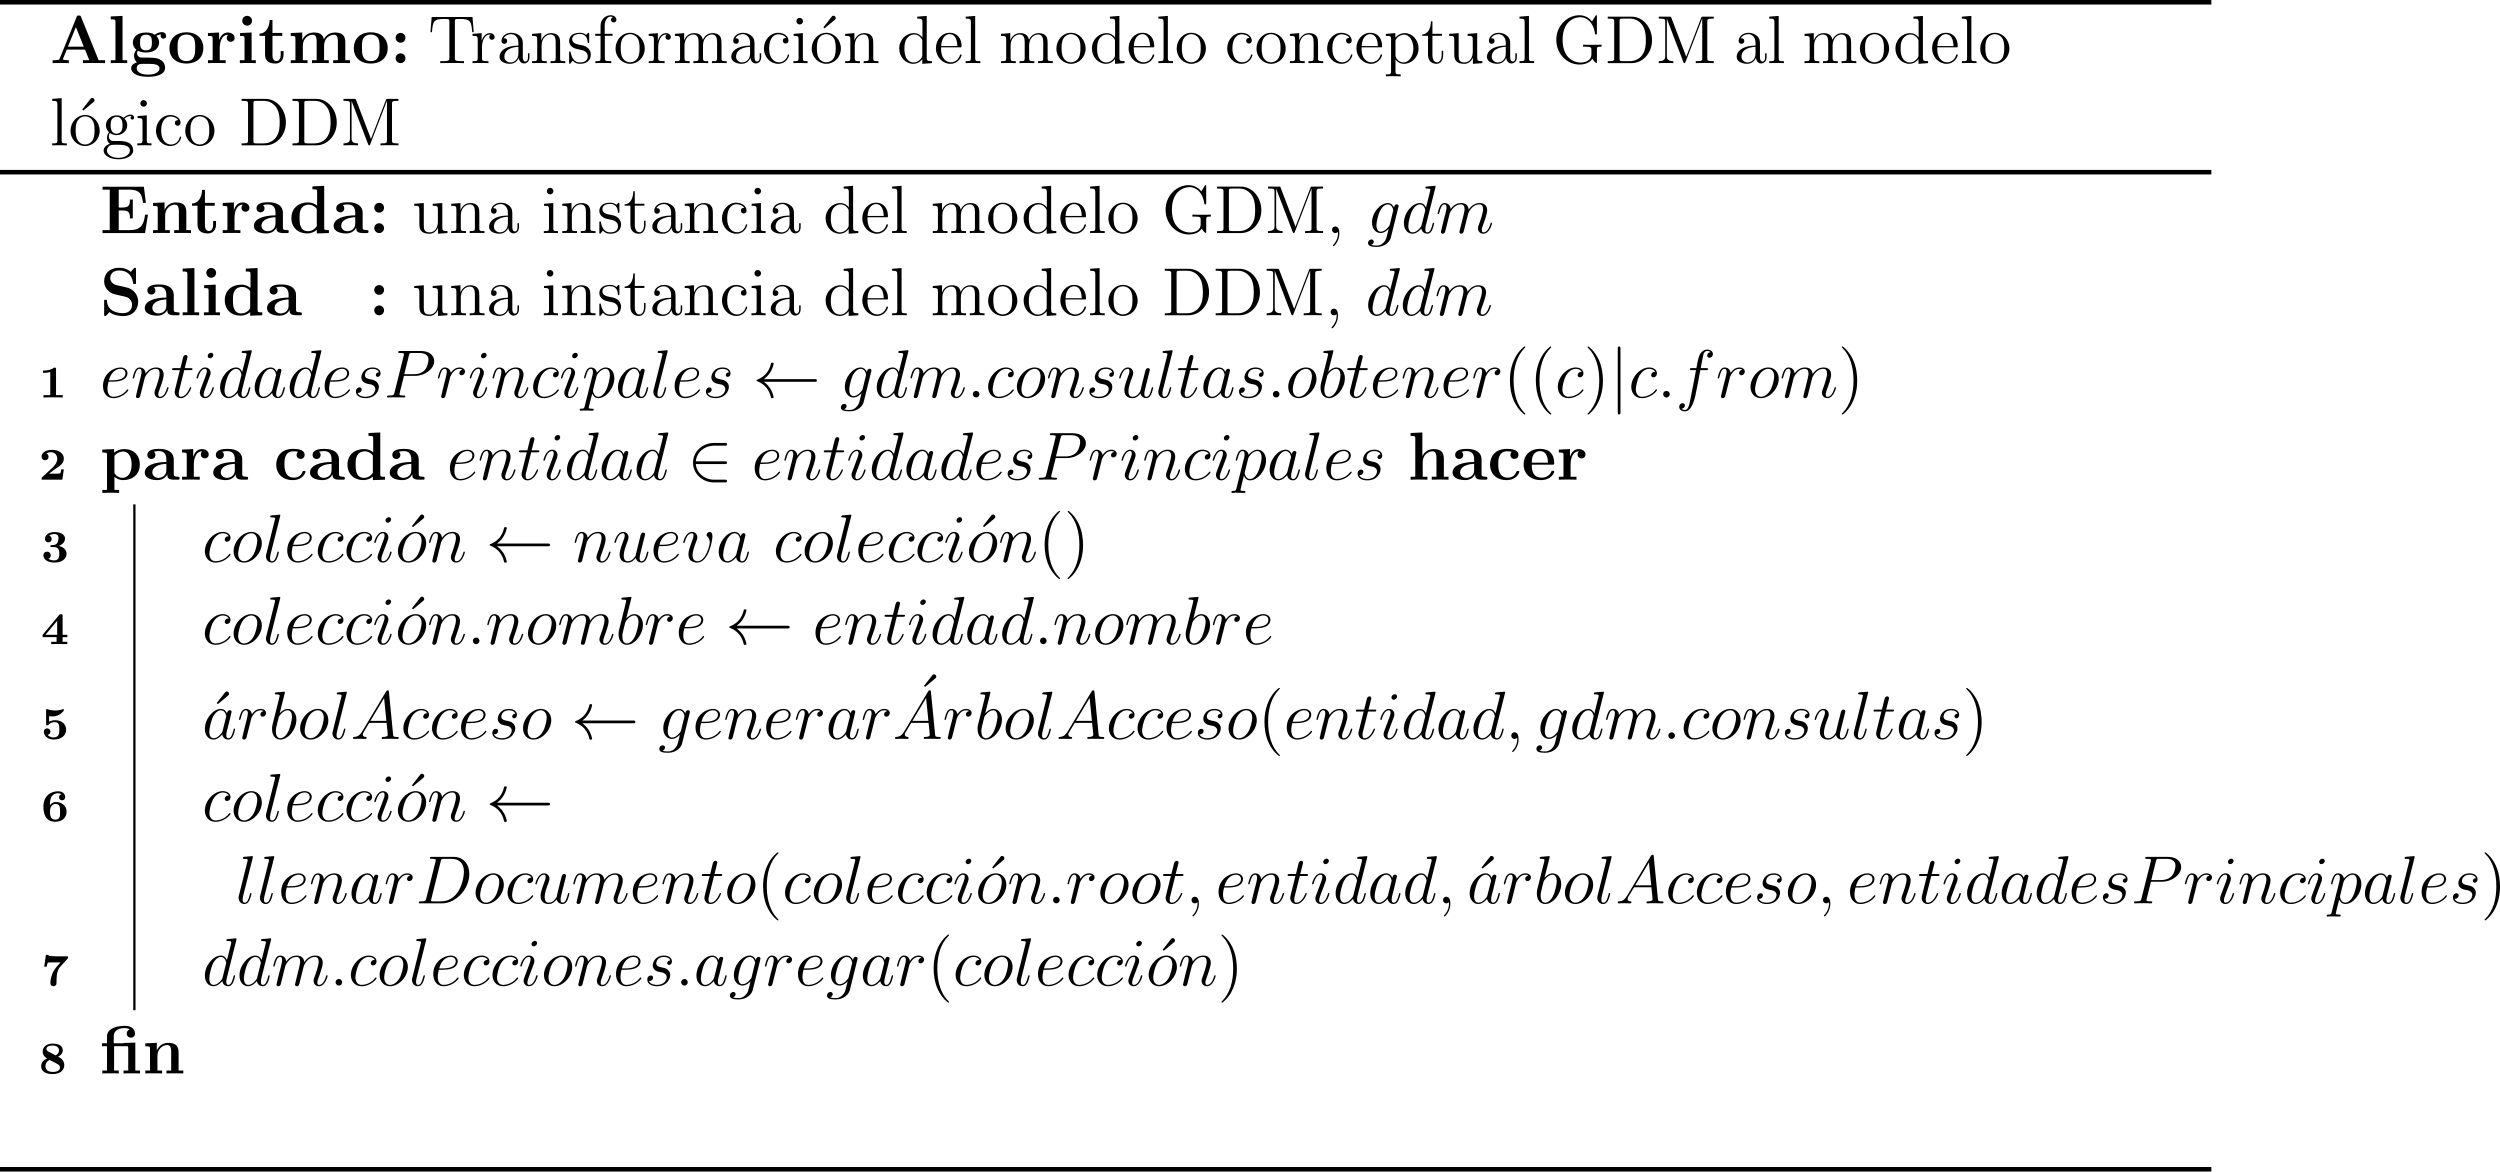 <?xml version='1.0' encoding='UTF-8'?>
<!-- This file was generated by dvisvgm 2.8.1 -->
<svg version='1.1' xmlns='http://www.w3.org/2000/svg' xmlns:xlink='http://www.w3.org/1999/xlink' width='614.965pt' height='288.183pt' viewBox='0 180.204 614.965 288.183'>
<defs>
<path id='g2-32' d='M10.855-2.75C11.07-2.75 11.286-2.75 11.286-2.989S11.07-3.228 10.855-3.228H1.973C2.63-3.73 2.953-4.22 3.049-4.376C3.587-5.2 3.682-5.954 3.682-5.966C3.682-6.109 3.539-6.109 3.443-6.109C3.24-6.109 3.228-6.085 3.18-5.87C2.905-4.698 2.2-3.706 .849-3.144C.717-3.096 .669-3.072 .669-2.989S.729-2.881 .849-2.833C2.092-2.319 2.893-1.387 3.192-.048C3.228 .096 3.24 .132 3.443 .132C3.539 .132 3.682 .132 3.682-.012C3.682-.036 3.575-.789 3.072-1.59C2.833-1.949 2.487-2.367 1.973-2.75H10.855Z'/>
<path id='g2-50' d='M6.551-2.75C6.755-2.75 6.97-2.75 6.97-2.989S6.755-3.228 6.551-3.228H1.482C1.626-4.83 3.001-5.978 4.686-5.978H6.551C6.755-5.978 6.97-5.978 6.97-6.217S6.755-6.456 6.551-6.456H4.663C2.618-6.456 .992-4.902 .992-2.989S2.618 .478 4.663 .478H6.551C6.755 .478 6.97 .478 6.97 .239S6.755 0 6.551 0H4.686C3.001 0 1.626-1.148 1.482-2.75H6.551Z'/>
<path id='g2-106' d='M1.901-8.536C1.901-8.751 1.901-8.966 1.662-8.966S1.423-8.751 1.423-8.536V2.558C1.423 2.774 1.423 2.989 1.662 2.989S1.901 2.774 1.901 2.558V-8.536Z'/>
<path id='g4-58' d='M2.2-.574C2.2-.921 1.913-1.16 1.626-1.16C1.279-1.16 1.04-.873 1.04-.586C1.04-.239 1.327 0 1.614 0C1.961 0 2.2-.287 2.2-.574Z'/>
<path id='g4-59' d='M2.331 .048C2.331-.646 2.104-1.16 1.614-1.16C1.231-1.16 1.04-.849 1.04-.586S1.219 0 1.626 0C1.781 0 1.913-.048 2.02-.155C2.044-.179 2.056-.179 2.068-.179C2.092-.179 2.092-.012 2.092 .048C2.092 .442 2.02 1.219 1.327 1.997C1.196 2.14 1.196 2.164 1.196 2.188C1.196 2.248 1.255 2.307 1.315 2.307C1.411 2.307 2.331 1.423 2.331 .048Z'/>
<path id='g4-65' d='M2.032-1.327C1.614-.622 1.207-.383 .634-.347C.502-.335 .406-.335 .406-.12C.406-.048 .466 0 .55 0C.765 0 1.303-.024 1.518-.024C1.865-.024 2.248 0 2.582 0C2.654 0 2.798 0 2.798-.227C2.798-.335 2.702-.347 2.63-.347C2.355-.371 2.128-.466 2.128-.753C2.128-.921 2.2-1.052 2.355-1.315L3.264-2.821H6.312C6.324-2.714 6.324-2.618 6.336-2.511C6.372-2.2 6.516-.956 6.516-.729C6.516-.371 5.906-.347 5.715-.347C5.583-.347 5.452-.347 5.452-.132C5.452 0 5.559 0 5.631 0C5.834 0 6.073-.024 6.276-.024H6.958C7.687-.024 8.213 0 8.225 0C8.309 0 8.44 0 8.44-.227C8.44-.347 8.333-.347 8.153-.347C7.496-.347 7.484-.454 7.448-.813L6.719-8.273C6.695-8.512 6.647-8.536 6.516-8.536C6.396-8.536 6.324-8.512 6.217-8.333L2.032-1.327ZM3.467-3.168L5.87-7.185L6.276-3.168H3.467Z'/>
<path id='g4-68' d='M1.877-.885C1.769-.466 1.745-.347 .909-.347C.681-.347 .562-.347 .562-.132C.562 0 .634 0 .873 0H4.663C7.077 0 9.433-2.499 9.433-5.165C9.433-6.886 8.404-8.165 6.695-8.165H2.857C2.63-8.165 2.523-8.165 2.523-7.938C2.523-7.819 2.63-7.819 2.809-7.819C3.539-7.819 3.539-7.723 3.539-7.592C3.539-7.568 3.539-7.496 3.491-7.317L1.877-.885ZM4.4-7.352C4.507-7.795 4.555-7.819 5.021-7.819H6.336C7.46-7.819 8.488-7.209 8.488-5.559C8.488-4.961 8.249-2.881 7.089-1.566C6.755-1.172 5.846-.347 4.471-.347H3.108C2.941-.347 2.917-.347 2.845-.359C2.714-.371 2.702-.395 2.702-.49C2.702-.574 2.726-.646 2.75-.753L4.4-7.352Z'/>
<path id='g4-80' d='M3.539-3.802H5.547C7.197-3.802 8.847-5.021 8.847-6.384C8.847-7.317 8.058-8.165 6.551-8.165H2.857C2.63-8.165 2.523-8.165 2.523-7.938C2.523-7.819 2.63-7.819 2.809-7.819C3.539-7.819 3.539-7.723 3.539-7.592C3.539-7.568 3.539-7.496 3.491-7.317L1.877-.885C1.769-.466 1.745-.347 .909-.347C.681-.347 .562-.347 .562-.132C.562 0 .669 0 .741 0C.968 0 1.207-.024 1.435-.024H2.833C3.061-.024 3.312 0 3.539 0C3.634 0 3.766 0 3.766-.227C3.766-.347 3.658-.347 3.479-.347C2.762-.347 2.75-.43 2.75-.55C2.75-.61 2.762-.693 2.774-.753L3.539-3.802ZM4.4-7.352C4.507-7.795 4.555-7.819 5.021-7.819H6.205C7.101-7.819 7.843-7.532 7.843-6.635C7.843-6.324 7.687-5.308 7.137-4.758C6.934-4.543 6.36-4.089 5.272-4.089H3.587L4.4-7.352Z'/>
<path id='g4-97' d='M3.599-1.423C3.539-1.219 3.539-1.196 3.371-.968C3.108-.634 2.582-.12 2.02-.12C1.53-.12 1.255-.562 1.255-1.267C1.255-1.925 1.626-3.264 1.853-3.766C2.26-4.603 2.821-5.033 3.288-5.033C4.077-5.033 4.232-4.053 4.232-3.957C4.232-3.945 4.196-3.79 4.184-3.766L3.599-1.423ZM4.364-4.483C4.232-4.794 3.909-5.272 3.288-5.272C1.937-5.272 .478-3.527 .478-1.757C.478-.574 1.172 .12 1.985 .12C2.642 .12 3.204-.395 3.539-.789C3.658-.084 4.22 .12 4.579 .12S5.224-.096 5.44-.526C5.631-.933 5.798-1.662 5.798-1.71C5.798-1.769 5.75-1.817 5.679-1.817C5.571-1.817 5.559-1.757 5.511-1.578C5.332-.873 5.105-.12 4.615-.12C4.268-.12 4.244-.43 4.244-.669C4.244-.944 4.28-1.076 4.388-1.542C4.471-1.841 4.531-2.104 4.627-2.451C5.069-4.244 5.177-4.674 5.177-4.746C5.177-4.914 5.045-5.045 4.866-5.045C4.483-5.045 4.388-4.627 4.364-4.483Z'/>
<path id='g4-98' d='M2.762-7.998C2.774-8.046 2.798-8.118 2.798-8.177C2.798-8.297 2.678-8.297 2.654-8.297C2.642-8.297 2.212-8.261 1.997-8.237C1.793-8.225 1.614-8.201 1.399-8.189C1.112-8.165 1.028-8.153 1.028-7.938C1.028-7.819 1.148-7.819 1.267-7.819C1.877-7.819 1.877-7.711 1.877-7.592C1.877-7.508 1.781-7.161 1.733-6.946L1.447-5.798C1.327-5.32 .646-2.606 .598-2.391C.538-2.092 .538-1.889 .538-1.733C.538-.514 1.219 .12 1.997 .12C3.383 .12 4.818-1.662 4.818-3.395C4.818-4.495 4.196-5.272 3.3-5.272C2.678-5.272 2.116-4.758 1.889-4.519L2.762-7.998ZM2.008-.12C1.626-.12 1.207-.406 1.207-1.339C1.207-1.733 1.243-1.961 1.459-2.798C1.494-2.953 1.686-3.718 1.733-3.873C1.757-3.969 2.463-5.033 3.276-5.033C3.802-5.033 4.041-4.507 4.041-3.885C4.041-3.312 3.706-1.961 3.407-1.339C3.108-.693 2.558-.12 2.008-.12Z'/>
<path id='g4-99' d='M4.674-4.495C4.447-4.495 4.34-4.495 4.172-4.352C4.101-4.292 3.969-4.113 3.969-3.921C3.969-3.682 4.148-3.539 4.376-3.539C4.663-3.539 4.985-3.778 4.985-4.256C4.985-4.83 4.435-5.272 3.61-5.272C2.044-5.272 .478-3.563 .478-1.865C.478-.825 1.124 .12 2.343 .12C3.969 .12 4.997-1.148 4.997-1.303C4.997-1.375 4.926-1.435 4.878-1.435C4.842-1.435 4.83-1.423 4.722-1.315C3.957-.299 2.821-.12 2.367-.12C1.542-.12 1.279-.837 1.279-1.435C1.279-1.853 1.482-3.013 1.913-3.826C2.224-4.388 2.869-5.033 3.622-5.033C3.778-5.033 4.435-5.009 4.674-4.495Z'/>
<path id='g4-100' d='M6.013-7.998C6.025-8.046 6.049-8.118 6.049-8.177C6.049-8.297 5.93-8.297 5.906-8.297C5.894-8.297 5.308-8.249 5.248-8.237C5.045-8.225 4.866-8.201 4.651-8.189C4.352-8.165 4.268-8.153 4.268-7.938C4.268-7.819 4.364-7.819 4.531-7.819C5.117-7.819 5.129-7.711 5.129-7.592C5.129-7.52 5.105-7.424 5.093-7.388L4.364-4.483C4.232-4.794 3.909-5.272 3.288-5.272C1.937-5.272 .478-3.527 .478-1.757C.478-.574 1.172 .12 1.985 .12C2.642 .12 3.204-.395 3.539-.789C3.658-.084 4.22 .12 4.579 .12S5.224-.096 5.44-.526C5.631-.933 5.798-1.662 5.798-1.71C5.798-1.769 5.75-1.817 5.679-1.817C5.571-1.817 5.559-1.757 5.511-1.578C5.332-.873 5.105-.12 4.615-.12C4.268-.12 4.244-.43 4.244-.669C4.244-.717 4.244-.968 4.328-1.303L6.013-7.998ZM3.599-1.423C3.539-1.219 3.539-1.196 3.371-.968C3.108-.634 2.582-.12 2.02-.12C1.53-.12 1.255-.562 1.255-1.267C1.255-1.925 1.626-3.264 1.853-3.766C2.26-4.603 2.821-5.033 3.288-5.033C4.077-5.033 4.232-4.053 4.232-3.957C4.232-3.945 4.196-3.79 4.184-3.766L3.599-1.423Z'/>
<path id='g4-101' d='M2.14-2.774C2.463-2.774 3.276-2.798 3.85-3.013C4.758-3.359 4.842-4.053 4.842-4.268C4.842-4.794 4.388-5.272 3.599-5.272C2.343-5.272 .538-4.136 .538-2.008C.538-.753 1.255 .12 2.343 .12C3.969 .12 4.997-1.148 4.997-1.303C4.997-1.375 4.926-1.435 4.878-1.435C4.842-1.435 4.83-1.423 4.722-1.315C3.957-.299 2.821-.12 2.367-.12C1.686-.12 1.327-.658 1.327-1.542C1.327-1.71 1.327-2.008 1.506-2.774H2.14ZM1.566-3.013C2.08-4.854 3.216-5.033 3.599-5.033C4.125-5.033 4.483-4.722 4.483-4.268C4.483-3.013 2.57-3.013 2.068-3.013H1.566Z'/>
<path id='g4-102' d='M5.332-4.806C5.571-4.806 5.667-4.806 5.667-5.033C5.667-5.153 5.571-5.153 5.356-5.153H4.388C4.615-6.384 4.782-7.233 4.878-7.615C4.949-7.902 5.2-8.177 5.511-8.177C5.762-8.177 6.013-8.07 6.133-7.962C5.667-7.914 5.523-7.568 5.523-7.364C5.523-7.125 5.703-6.982 5.93-6.982C6.169-6.982 6.528-7.185 6.528-7.639C6.528-8.141 6.025-8.416 5.499-8.416C4.985-8.416 4.483-8.034 4.244-7.568C4.029-7.149 3.909-6.719 3.634-5.153H2.833C2.606-5.153 2.487-5.153 2.487-4.937C2.487-4.806 2.558-4.806 2.798-4.806H3.563C3.347-3.694 2.857-.992 2.582 .287C2.379 1.327 2.2 2.2 1.602 2.2C1.566 2.2 1.219 2.2 1.004 1.973C1.614 1.925 1.614 1.399 1.614 1.387C1.614 1.148 1.435 1.004 1.207 1.004C.968 1.004 .61 1.207 .61 1.662C.61 2.176 1.136 2.439 1.602 2.439C2.821 2.439 3.324 .251 3.455-.347C3.67-1.267 4.256-4.447 4.316-4.806H5.332Z'/>
<path id='g4-103' d='M4.041-1.518C3.993-1.327 3.969-1.279 3.814-1.1C3.324-.466 2.821-.239 2.451-.239C2.056-.239 1.686-.55 1.686-1.375C1.686-2.008 2.044-3.347 2.307-3.885C2.654-4.555 3.192-5.033 3.694-5.033C4.483-5.033 4.639-4.053 4.639-3.981L4.603-3.814L4.041-1.518ZM4.782-4.483C4.627-4.83 4.292-5.272 3.694-5.272C2.391-5.272 .909-3.634 .909-1.853C.909-.61 1.662 0 2.427 0C3.061 0 3.622-.502 3.838-.741L3.575 .335C3.407 .992 3.335 1.291 2.905 1.71C2.415 2.2 1.961 2.2 1.698 2.2C1.339 2.2 1.04 2.176 .741 2.08C1.124 1.973 1.219 1.638 1.219 1.506C1.219 1.315 1.076 1.124 .813 1.124C.526 1.124 .215 1.363 .215 1.757C.215 2.248 .705 2.439 1.722 2.439C3.264 2.439 4.065 1.447 4.22 .801L5.547-4.555C5.583-4.698 5.583-4.722 5.583-4.746C5.583-4.914 5.452-5.045 5.272-5.045C4.985-5.045 4.818-4.806 4.782-4.483Z'/>
<path id='g4-105' d='M3.383-1.71C3.383-1.769 3.335-1.817 3.264-1.817C3.156-1.817 3.144-1.781 3.084-1.578C2.774-.49 2.283-.12 1.889-.12C1.745-.12 1.578-.155 1.578-.514C1.578-.837 1.722-1.196 1.853-1.554L2.69-3.778C2.726-3.873 2.809-4.089 2.809-4.316C2.809-4.818 2.451-5.272 1.865-5.272C.765-5.272 .323-3.539 .323-3.443C.323-3.395 .371-3.335 .454-3.335C.562-3.335 .574-3.383 .622-3.551C.909-4.555 1.363-5.033 1.829-5.033C1.937-5.033 2.14-5.021 2.14-4.639C2.14-4.328 1.985-3.933 1.889-3.67L1.052-1.447C.98-1.255 .909-1.064 .909-.849C.909-.311 1.279 .12 1.853 .12C2.953 .12 3.383-1.626 3.383-1.71ZM3.288-7.46C3.288-7.639 3.144-7.855 2.881-7.855C2.606-7.855 2.295-7.592 2.295-7.281C2.295-6.982 2.546-6.886 2.69-6.886C3.013-6.886 3.288-7.197 3.288-7.46Z'/>
<path id='g4-108' d='M3.037-7.998C3.049-8.046 3.072-8.118 3.072-8.177C3.072-8.297 2.953-8.297 2.929-8.297C2.917-8.297 2.487-8.261 2.271-8.237C2.068-8.225 1.889-8.201 1.674-8.189C1.387-8.165 1.303-8.153 1.303-7.938C1.303-7.819 1.423-7.819 1.542-7.819C2.152-7.819 2.152-7.711 2.152-7.592C2.152-7.544 2.152-7.52 2.092-7.305L.61-1.375C.574-1.243 .55-1.148 .55-.956C.55-.359 .992 .12 1.602 .12C1.997 .12 2.26-.143 2.451-.514C2.654-.909 2.821-1.662 2.821-1.71C2.821-1.769 2.774-1.817 2.702-1.817C2.594-1.817 2.582-1.757 2.534-1.578C2.319-.753 2.104-.12 1.626-.12C1.267-.12 1.267-.502 1.267-.669C1.267-.717 1.267-.968 1.351-1.303L3.037-7.998Z'/>
<path id='g4-109' d='M2.463-3.503C2.487-3.575 2.786-4.172 3.228-4.555C3.539-4.842 3.945-5.033 4.411-5.033C4.89-5.033 5.057-4.674 5.057-4.196C5.057-4.125 5.057-3.885 4.914-3.324L4.615-2.092C4.519-1.733 4.292-.849 4.268-.717C4.22-.538 4.148-.227 4.148-.179C4.148-.012 4.28 .12 4.459 .12C4.818 .12 4.878-.155 4.985-.586L5.703-3.443C5.727-3.539 6.348-5.033 7.663-5.033C8.141-5.033 8.309-4.674 8.309-4.196C8.309-3.527 7.843-2.224 7.58-1.506C7.472-1.219 7.412-1.064 7.412-.849C7.412-.311 7.783 .12 8.357 .12C9.468 .12 9.887-1.638 9.887-1.71C9.887-1.769 9.839-1.817 9.767-1.817C9.66-1.817 9.648-1.781 9.588-1.578C9.313-.622 8.871-.12 8.393-.12C8.273-.12 8.082-.132 8.082-.514C8.082-.825 8.225-1.207 8.273-1.339C8.488-1.913 9.026-3.324 9.026-4.017C9.026-4.734 8.608-5.272 7.699-5.272C6.898-5.272 6.253-4.818 5.774-4.113C5.738-4.758 5.344-5.272 4.447-5.272C3.383-5.272 2.821-4.519 2.606-4.22C2.57-4.902 2.08-5.272 1.554-5.272C1.207-5.272 .933-5.105 .705-4.651C.49-4.22 .323-3.491 .323-3.443S.371-3.335 .454-3.335C.55-3.335 .562-3.347 .634-3.622C.813-4.328 1.04-5.033 1.518-5.033C1.793-5.033 1.889-4.842 1.889-4.483C1.889-4.22 1.769-3.754 1.686-3.383L1.351-2.092C1.303-1.865 1.172-1.327 1.112-1.112C1.028-.801 .897-.239 .897-.179C.897-.012 1.028 .12 1.207 .12C1.351 .12 1.518 .048 1.614-.132C1.638-.191 1.745-.61 1.805-.849L2.068-1.925L2.463-3.503Z'/>
<path id='g4-110' d='M2.463-3.503C2.487-3.575 2.786-4.172 3.228-4.555C3.539-4.842 3.945-5.033 4.411-5.033C4.89-5.033 5.057-4.674 5.057-4.196C5.057-3.515 4.567-2.152 4.328-1.506C4.22-1.219 4.16-1.064 4.16-.849C4.16-.311 4.531 .12 5.105 .12C6.217 .12 6.635-1.638 6.635-1.71C6.635-1.769 6.587-1.817 6.516-1.817C6.408-1.817 6.396-1.781 6.336-1.578C6.061-.598 5.607-.12 5.141-.12C5.021-.12 4.83-.132 4.83-.514C4.83-.813 4.961-1.172 5.033-1.339C5.272-1.997 5.774-3.335 5.774-4.017C5.774-4.734 5.356-5.272 4.447-5.272C3.383-5.272 2.821-4.519 2.606-4.22C2.57-4.902 2.08-5.272 1.554-5.272C1.172-5.272 .909-5.045 .705-4.639C.49-4.208 .323-3.491 .323-3.443S.371-3.335 .454-3.335C.55-3.335 .562-3.347 .634-3.622C.825-4.352 1.04-5.033 1.518-5.033C1.793-5.033 1.889-4.842 1.889-4.483C1.889-4.22 1.769-3.754 1.686-3.383L1.351-2.092C1.303-1.865 1.172-1.327 1.112-1.112C1.028-.801 .897-.239 .897-.179C.897-.012 1.028 .12 1.207 .12C1.351 .12 1.518 .048 1.614-.132C1.638-.191 1.745-.61 1.805-.849L2.068-1.925L2.463-3.503Z'/>
<path id='g4-111' d='M5.452-3.288C5.452-4.423 4.71-5.272 3.622-5.272C2.044-5.272 .49-3.551 .49-1.865C.49-.729 1.231 .12 2.319 .12C3.909 .12 5.452-1.602 5.452-3.288ZM2.331-.12C1.733-.12 1.291-.598 1.291-1.435C1.291-1.985 1.578-3.204 1.913-3.802C2.451-4.722 3.12-5.033 3.61-5.033C4.196-5.033 4.651-4.555 4.651-3.718C4.651-3.24 4.4-1.961 3.945-1.231C3.455-.43 2.798-.12 2.331-.12Z'/>
<path id='g4-112' d='M.514 1.518C.43 1.877 .383 1.973-.108 1.973C-.251 1.973-.371 1.973-.371 2.2C-.371 2.224-.359 2.319-.227 2.319C-.072 2.319 .096 2.295 .251 2.295H.765C1.016 2.295 1.626 2.319 1.877 2.319C1.949 2.319 2.092 2.319 2.092 2.104C2.092 1.973 2.008 1.973 1.805 1.973C1.255 1.973 1.219 1.889 1.219 1.793C1.219 1.65 1.757-.406 1.829-.681C1.961-.347 2.283 .12 2.905 .12C4.256 .12 5.715-1.638 5.715-3.395C5.715-4.495 5.093-5.272 4.196-5.272C3.431-5.272 2.786-4.531 2.654-4.364C2.558-4.961 2.092-5.272 1.614-5.272C1.267-5.272 .992-5.105 .765-4.651C.55-4.22 .383-3.491 .383-3.443S.43-3.335 .514-3.335C.61-3.335 .622-3.347 .693-3.622C.873-4.328 1.1-5.033 1.578-5.033C1.853-5.033 1.949-4.842 1.949-4.483C1.949-4.196 1.913-4.077 1.865-3.862L.514 1.518ZM2.582-3.73C2.666-4.065 3.001-4.411 3.192-4.579C3.324-4.698 3.718-5.033 4.172-5.033C4.698-5.033 4.937-4.507 4.937-3.885C4.937-3.312 4.603-1.961 4.304-1.339C4.005-.693 3.455-.12 2.905-.12C2.092-.12 1.961-1.148 1.961-1.196C1.961-1.231 1.985-1.327 1.997-1.387L2.582-3.73Z'/>
<path id='g4-114' d='M4.651-4.89C4.28-4.818 4.089-4.555 4.089-4.292C4.089-4.005 4.316-3.909 4.483-3.909C4.818-3.909 5.093-4.196 5.093-4.555C5.093-4.937 4.722-5.272 4.125-5.272C3.646-5.272 3.096-5.057 2.594-4.328C2.511-4.961 2.032-5.272 1.554-5.272C1.088-5.272 .849-4.914 .705-4.651C.502-4.22 .323-3.503 .323-3.443C.323-3.395 .371-3.335 .454-3.335C.55-3.335 .562-3.347 .634-3.622C.813-4.34 1.04-5.033 1.518-5.033C1.805-5.033 1.889-4.83 1.889-4.483C1.889-4.22 1.769-3.754 1.686-3.383L1.351-2.092C1.303-1.865 1.172-1.327 1.112-1.112C1.028-.801 .897-.239 .897-.179C.897-.012 1.028 .12 1.207 .12C1.339 .12 1.566 .036 1.638-.203C1.674-.299 2.116-2.104 2.188-2.379C2.248-2.642 2.319-2.893 2.379-3.156C2.427-3.324 2.475-3.515 2.511-3.67C2.546-3.778 2.869-4.364 3.168-4.627C3.312-4.758 3.622-5.033 4.113-5.033C4.304-5.033 4.495-4.997 4.651-4.89Z'/>
<path id='g4-115' d='M2.726-2.391C2.929-2.355 3.252-2.283 3.324-2.271C3.479-2.224 4.017-2.032 4.017-1.459C4.017-1.088 3.682-.12 2.295-.12C2.044-.12 1.148-.155 .909-.813C1.387-.753 1.626-1.124 1.626-1.387C1.626-1.638 1.459-1.769 1.219-1.769C.956-1.769 .61-1.566 .61-1.028C.61-.323 1.327 .12 2.283 .12C4.101 .12 4.639-1.219 4.639-1.841C4.639-2.02 4.639-2.355 4.256-2.738C3.957-3.025 3.67-3.084 3.025-3.216C2.702-3.288 2.188-3.395 2.188-3.933C2.188-4.172 2.403-5.033 3.539-5.033C4.041-5.033 4.531-4.842 4.651-4.411C4.125-4.411 4.101-3.957 4.101-3.945C4.101-3.694 4.328-3.622 4.435-3.622C4.603-3.622 4.937-3.754 4.937-4.256S4.483-5.272 3.551-5.272C1.985-5.272 1.566-4.041 1.566-3.551C1.566-2.642 2.451-2.451 2.726-2.391Z'/>
<path id='g4-116' d='M2.403-4.806H3.503C3.73-4.806 3.85-4.806 3.85-5.021C3.85-5.153 3.778-5.153 3.539-5.153H2.487L2.929-6.898C2.977-7.066 2.977-7.089 2.977-7.173C2.977-7.364 2.821-7.472 2.666-7.472C2.57-7.472 2.295-7.436 2.2-7.054L1.733-5.153H.61C.371-5.153 .263-5.153 .263-4.926C.263-4.806 .347-4.806 .574-4.806H1.638L.849-1.65C.753-1.231 .717-1.112 .717-.956C.717-.395 1.112 .12 1.781 .12C2.989 .12 3.634-1.626 3.634-1.71C3.634-1.781 3.587-1.817 3.515-1.817C3.491-1.817 3.443-1.817 3.419-1.769C3.407-1.757 3.395-1.745 3.312-1.554C3.061-.956 2.511-.12 1.817-.12C1.459-.12 1.435-.418 1.435-.681C1.435-.693 1.435-.921 1.47-1.064L2.403-4.806Z'/>
<path id='g4-117' d='M4.077-.693C4.232-.024 4.806 .12 5.093 .12C5.475 .12 5.762-.132 5.954-.538C6.157-.968 6.312-1.674 6.312-1.71C6.312-1.769 6.265-1.817 6.193-1.817C6.085-1.817 6.073-1.757 6.025-1.578C5.81-.753 5.595-.12 5.117-.12C4.758-.12 4.758-.514 4.758-.669C4.758-.944 4.794-1.064 4.914-1.566C4.997-1.889 5.081-2.212 5.153-2.546L5.643-4.495C5.727-4.794 5.727-4.818 5.727-4.854C5.727-5.033 5.583-5.153 5.404-5.153C5.057-5.153 4.973-4.854 4.902-4.555C4.782-4.089 4.136-1.518 4.053-1.1C4.041-1.1 3.575-.12 2.702-.12C2.08-.12 1.961-.658 1.961-1.1C1.961-1.781 2.295-2.738 2.606-3.539C2.75-3.921 2.809-4.077 2.809-4.316C2.809-4.83 2.439-5.272 1.865-5.272C.765-5.272 .323-3.539 .323-3.443C.323-3.395 .371-3.335 .454-3.335C.562-3.335 .574-3.383 .622-3.551C.909-4.579 1.375-5.033 1.829-5.033C1.949-5.033 2.14-5.021 2.14-4.639C2.14-4.328 2.008-3.981 1.829-3.527C1.303-2.104 1.243-1.65 1.243-1.291C1.243-.072 2.164 .12 2.654 .12C3.419 .12 3.838-.406 4.077-.693Z'/>
<path id='g4-118' d='M5.464-4.471C5.464-5.224 5.081-5.272 4.985-5.272C4.698-5.272 4.435-4.985 4.435-4.746C4.435-4.603 4.519-4.519 4.567-4.471C4.686-4.364 4.997-4.041 4.997-3.419C4.997-2.917 4.28-.12 2.845-.12C2.116-.12 1.973-.729 1.973-1.172C1.973-1.769 2.248-2.606 2.57-3.467C2.762-3.957 2.809-4.077 2.809-4.316C2.809-4.818 2.451-5.272 1.865-5.272C.765-5.272 .323-3.539 .323-3.443C.323-3.395 .371-3.335 .454-3.335C.562-3.335 .574-3.383 .622-3.551C.909-4.579 1.375-5.033 1.829-5.033C1.937-5.033 2.14-5.033 2.14-4.639C2.14-4.328 2.008-3.981 1.829-3.527C1.255-1.997 1.255-1.626 1.255-1.339C1.255-1.076 1.291-.586 1.662-.251C2.092 .12 2.69 .12 2.798 .12C4.782 .12 5.464-3.79 5.464-4.471Z'/>
<path id='g1-49' d='M3.021-4.973C3.021-5.244 2.973-5.244 2.654-5.244C2.168-4.862 1.53-4.734 .909-4.734H.733V-4.32H.909C1.116-4.32 1.546-4.344 2.008-4.479V-.414H.813V0C1.1-.024 2.152-.024 2.511-.024S3.905-.024 4.2 0V-.414H3.021V-4.973Z'/>
<path id='g1-50' d='M4.392-1.817H3.945C3.881-1.291 3.778-1.132 3.73-1.108C3.642-1.06 3.029-1.06 2.893-1.06H1.793C2.861-1.897 3.292-2.136 3.634-2.399C4.192-2.837 4.392-3.236 4.392-3.69C4.392-4.631 3.523-5.244 2.311-5.244C1.291-5.244 .486-4.79 .486-4.041C.486-3.571 .869-3.419 1.092-3.419C1.371-3.419 1.706-3.618 1.706-4.033C1.706-4.407 1.435-4.559 1.331-4.599C1.554-4.766 1.873-4.83 2.12-4.83C2.837-4.83 3.236-4.296 3.236-3.682C3.236-3.037 2.813-2.503 2.343-2.064L.582-.422C.494-.335 .486-.327 .486-.167V0H4.129L4.392-1.817Z'/>
<path id='g1-51' d='M2.264-2.606C3.188-2.606 3.196-1.833 3.196-1.435C3.196-1.076 3.196-.263 2.295-.263C2.128-.263 1.674-.287 1.275-.542C1.411-.598 1.698-.765 1.698-1.156C1.698-1.538 1.427-1.801 1.052-1.801C.701-1.801 .406-1.562 .406-1.148C.406-.375 1.235 .112 2.335 .112C3.897 .112 4.471-.733 4.471-1.427C4.471-2.08 3.969-2.622 3.108-2.813C3.324-2.901 4.2-3.244 4.2-4.113C4.2-4.75 3.547-5.244 2.359-5.244C1.323-5.244 .677-4.694 .677-4.041C.677-3.595 1.028-3.435 1.267-3.435C1.586-3.435 1.857-3.658 1.857-4.025C1.857-4.2 1.793-4.503 1.411-4.599C1.761-4.902 2.24-4.902 2.311-4.902C3.053-4.902 3.053-4.376 3.053-4.136C3.053-3.563 2.782-3.268 2.758-3.236C2.527-2.989 2.383-2.981 1.953-2.957C1.706-2.941 1.626-2.933 1.626-2.774C1.626-2.606 1.73-2.606 1.873-2.606H2.264Z'/>
<path id='g1-52' d='M3.778-4.981C3.778-5.228 3.73-5.252 3.499-5.252C3.332-5.252 3.276-5.252 3.18-5.133L.271-1.642V-1.227H2.718V-.414H1.769V0C2.064-.024 2.869-.024 3.212-.024C3.595-.024 4.248-.024 4.607 0V-.414H3.778V-1.227H4.607V-1.642H3.778V-4.981ZM2.821-4.105V-1.642H.765L2.821-4.105Z'/>
<path id='g1-53' d='M1.403-3.993C1.658-3.953 1.929-3.953 1.977-3.953C2.184-3.953 2.726-3.953 3.324-4.336C3.531-4.471 4.009-4.87 4.009-5.077C4.009-5.197 3.945-5.244 3.866-5.244C3.85-5.244 3.834-5.244 3.746-5.204C3.355-5.069 2.885-4.989 2.447-4.989C2.088-4.989 1.634-5.037 1.116-5.212C1.052-5.244 1.036-5.244 1.012-5.244C.877-5.244 .877-5.109 .877-4.997V-2.654C.877-2.503 .877-2.383 1.092-2.383C1.211-2.383 1.235-2.399 1.315-2.495C1.634-2.877 2.128-2.949 2.439-2.949C3.204-2.949 3.204-2.224 3.204-1.618C3.204-1.068 3.204-.263 2.168-.263C1.753-.263 1.355-.438 1.14-.709C1.474-.757 1.634-1.012 1.634-1.275C1.634-1.642 1.347-1.849 1.06-1.849C.813-1.849 .486-1.69 .486-1.259C.486-.542 1.164 .112 2.2 .112C3.618 .112 4.392-.662 4.392-1.602C4.392-2.495 3.754-3.284 2.471-3.284C2.088-3.284 1.722-3.212 1.403-3.013V-3.993Z'/>
<path id='g1-54' d='M1.546-2.766C1.546-3.22 1.57-3.818 1.793-4.224C2.056-4.71 2.558-4.902 2.973-4.902C3.196-4.902 3.387-4.862 3.555-4.718C3.363-4.67 3.148-4.495 3.148-4.192S3.371-3.658 3.682-3.658S4.224-3.873 4.224-4.208C4.224-4.694 3.897-5.244 2.965-5.244C1.722-5.244 .406-4.479 .406-2.527C.406-1.506 .654 .112 2.471 .112C3.658 .112 4.471-.558 4.471-1.634C4.471-2.088 4.376-2.503 3.913-2.901C3.475-3.276 3.037-3.355 2.534-3.355C2.048-3.355 1.722-3.045 1.546-2.766ZM2.463-.263C2.072-.263 1.817-.486 1.698-.741C1.562-1.012 1.562-1.658 1.562-1.69C1.562-2.407 1.881-3.013 2.519-3.013C3.332-3.013 3.332-2.399 3.332-1.642S3.332-.263 2.463-.263Z'/>
<path id='g1-55' d='M4.647-4.718C4.742-4.814 4.742-4.83 4.742-4.989V-5.133H2.893C2.646-5.133 2.168-5.157 1.905-5.173C1.825-5.181 1.73-5.173 1.642-5.181C1.307-5.204 1.299-5.284 1.291-5.388H.845L.542-3.316H.988C1.06-3.866 1.172-4.009 1.211-4.025C1.307-4.073 1.969-4.073 2.112-4.073H3.411C2.527-3.084 2.527-3.068 2.279-2.678C1.714-1.737 1.634-.869 1.634-.486C1.634 .112 2.12 .112 2.176 .112C2.415 .112 2.55-.032 2.582-.072C2.71-.207 2.71-.327 2.71-.685C2.71-.885 2.71-1.251 2.75-1.706C2.853-2.75 3.26-3.196 3.276-3.212L4.647-4.718Z'/>
<path id='g1-56' d='M3.387-2.949C3.722-3.132 4.2-3.427 4.2-4.049C4.2-5.157 2.933-5.244 2.455-5.244C1.267-5.244 .677-4.607 .677-3.826C.677-3.292 1.012-2.869 1.443-2.63C.614-2.264 .406-1.761 .406-1.283C.406-.287 1.307 .112 2.423 .112C3.794 .112 4.471-.598 4.471-1.49C4.471-2.375 3.698-2.79 3.387-2.949ZM1.714-3.826C1.562-3.905 1.339-4.041 1.339-4.296C1.339-4.798 1.937-4.902 2.415-4.902C3.14-4.902 3.539-4.575 3.539-4.049C3.539-3.746 3.411-3.435 2.965-3.172L1.714-3.826ZM3.22-1.69C3.347-1.618 3.714-1.427 3.714-1.052C3.714-.375 2.941-.263 2.455-.263C1.682-.263 1.164-.614 1.164-1.283C1.164-2.072 1.881-2.375 1.897-2.375S2.168-2.24 2.311-2.168L3.22-1.69Z'/>
<path id='g6-19' d='M4.388-7.592C4.579-7.747 4.579-7.878 4.579-7.938C4.579-8.153 4.376-8.333 4.172-8.333C4.005-8.333 3.933-8.249 3.838-8.118L2.415-6.3C2.475-6.229 2.534-6.169 2.606-6.109L4.388-7.592Z'/>
<path id='g6-40' d='M3.885 2.905C3.885 2.869 3.885 2.845 3.682 2.642C2.487 1.435 1.817-.538 1.817-2.977C1.817-5.296 2.379-7.293 3.766-8.703C3.885-8.811 3.885-8.835 3.885-8.871C3.885-8.942 3.826-8.966 3.778-8.966C3.622-8.966 2.642-8.106 2.056-6.934C1.447-5.727 1.172-4.447 1.172-2.977C1.172-1.913 1.339-.49 1.961 .789C2.666 2.224 3.646 3.001 3.778 3.001C3.826 3.001 3.885 2.977 3.885 2.905Z'/>
<path id='g6-41' d='M3.371-2.977C3.371-3.885 3.252-5.368 2.582-6.755C1.877-8.189 .897-8.966 .765-8.966C.717-8.966 .658-8.942 .658-8.871C.658-8.835 .658-8.811 .861-8.608C2.056-7.4 2.726-5.428 2.726-2.989C2.726-.669 2.164 1.327 .777 2.738C.658 2.845 .658 2.869 .658 2.905C.658 2.977 .717 3.001 .765 3.001C.921 3.001 1.901 2.14 2.487 .968C3.096-.251 3.371-1.542 3.371-2.977Z'/>
<path id='g6-44' d='M2.331 .048C2.331-.693 2.08-1.16 1.614-1.16C1.267-1.16 1.04-.897 1.04-.586C1.04-.263 1.267 0 1.626 0C1.805 0 1.937-.084 2.008-.143C2.044-.179 2.056-.179 2.068-.179C2.092-.179 2.092-.012 2.092 .048C2.092 .813 1.781 1.53 1.255 2.08C1.207 2.116 1.196 2.14 1.196 2.188C1.196 2.248 1.255 2.307 1.315 2.307C1.423 2.307 2.331 1.423 2.331 .048Z'/>
<path id='g6-68' d='M.502-8.165V-7.819H.741C1.602-7.819 1.638-7.699 1.638-7.257V-.909C1.638-.466 1.602-.347 .741-.347H.502V0H4.686C6.683 0 8.285-1.793 8.285-4.005C8.285-6.312 6.671-8.165 4.686-8.165H.502ZM3.132-.347C2.606-.347 2.582-.43 2.582-.825V-7.34C2.582-7.735 2.606-7.819 3.132-7.819H4.388C5.38-7.819 6.169-7.34 6.659-6.551C7.197-5.703 7.197-4.495 7.197-4.017C7.197-3.347 7.185-2.224 6.504-1.339C6.109-.837 5.392-.347 4.388-.347H3.132Z'/>
<path id='g6-71' d='M7.783-2.367C7.783-2.833 7.831-2.893 8.596-2.893V-3.24C8.285-3.216 7.46-3.216 7.101-3.216C6.719-3.216 5.679-3.216 5.356-3.24V-2.893H5.727C6.779-2.893 6.814-2.75 6.814-2.319V-1.554C6.814-.191 5.248-.096 4.937-.096C3.993-.096 1.757-.669 1.757-4.089C1.757-7.544 4.017-8.07 4.854-8.07C5.894-8.07 7.137-7.317 7.448-5.2C7.472-5.069 7.472-5.033 7.615-5.033C7.783-5.033 7.783-5.069 7.783-5.308V-8.141C7.783-8.357 7.783-8.416 7.663-8.416C7.592-8.416 7.58-8.393 7.508-8.273L6.922-7.329C6.575-7.759 5.846-8.416 4.71-8.416C2.546-8.416 .646-6.539 .646-4.089C.646-1.614 2.546 .251 4.722 .251C5.571 .251 6.539-.024 6.982-.789C7.197-.406 7.592-.012 7.687-.012S7.783-.084 7.783-.275V-2.367Z'/>
<path id='g6-77' d='M2.75-7.938C2.666-8.165 2.654-8.165 2.379-8.165H.526V-7.819H.765C1.626-7.819 1.662-7.699 1.662-7.257V-1.231C1.662-.909 1.662-.347 .526-.347V0C.837-.024 1.47-.024 1.805-.024S2.774-.024 3.084 0V-.347C1.949-.347 1.949-.909 1.949-1.231V-7.759H1.961L4.842-.227C4.89-.096 4.926 0 5.045 0C5.153 0 5.177-.06 5.248-.239L8.153-7.819H8.165V-.909C8.165-.466 8.13-.347 7.269-.347H7.03V0C7.305-.024 8.261-.024 8.608-.024S9.911-.024 10.186 0V-.347H9.947C9.086-.347 9.05-.466 9.05-.909V-7.257C9.05-7.699 9.086-7.819 9.947-7.819H10.186V-8.165H8.333C8.07-8.165 8.058-8.153 7.962-7.926L5.356-1.124L2.75-7.938Z'/>
<path id='g6-84' d='M7.807-8.106H.634L.418-5.44H.681C.849-7.329 .956-7.759 2.845-7.759C3.061-7.759 3.395-7.759 3.491-7.735C3.73-7.699 3.742-7.556 3.742-7.281V-.921C3.742-.514 3.742-.347 2.57-.347H2.14V0C2.523-.024 3.754-.024 4.22-.024S5.93-.024 6.312 0V-.347H5.882C4.71-.347 4.71-.514 4.71-.921V-7.281C4.71-7.58 4.734-7.687 4.926-7.735C5.021-7.759 5.368-7.759 5.595-7.759C7.484-7.759 7.592-7.329 7.759-5.44H8.022L7.807-8.106Z'/>
<path id='g6-97' d='M4.615-3.192C4.615-3.838 4.615-4.316 4.089-4.782C3.67-5.165 3.132-5.332 2.606-5.332C1.626-5.332 .873-4.686 .873-3.909C.873-3.563 1.1-3.395 1.375-3.395C1.662-3.395 1.865-3.599 1.865-3.885C1.865-4.376 1.435-4.376 1.255-4.376C1.53-4.878 2.104-5.093 2.582-5.093C3.132-5.093 3.838-4.639 3.838-3.563V-3.084C1.435-3.049 .526-2.044 .526-1.124C.526-.179 1.626 .12 2.355 .12C3.144 .12 3.682-.359 3.909-.933C3.957-.371 4.328 .06 4.842 .06C5.093 .06 5.786-.108 5.786-1.064V-1.733H5.523V-1.064C5.523-.383 5.236-.287 5.069-.287C4.615-.287 4.615-.921 4.615-1.1V-3.192ZM3.838-1.686C3.838-.514 2.965-.12 2.451-.12C1.865-.12 1.375-.55 1.375-1.124C1.375-2.702 3.407-2.845 3.838-2.869V-1.686Z'/>
<path id='g6-99' d='M4.328-4.423C4.184-4.423 3.742-4.423 3.742-3.933C3.742-3.646 3.945-3.443 4.232-3.443C4.507-3.443 4.734-3.61 4.734-3.957C4.734-4.758 3.897-5.332 2.929-5.332C1.53-5.332 .418-4.089 .418-2.582C.418-1.052 1.566 .12 2.917 .12C4.495 .12 4.854-1.315 4.854-1.423S4.77-1.53 4.734-1.53C4.627-1.53 4.615-1.494 4.579-1.351C4.316-.502 3.67-.143 3.025-.143C2.295-.143 1.327-.777 1.327-2.594C1.327-4.579 2.343-5.069 2.941-5.069C3.395-5.069 4.053-4.89 4.328-4.423Z'/>
<path id='g6-100' d='M3.587-8.165V-7.819C4.4-7.819 4.495-7.735 4.495-7.149V-4.507C4.244-4.854 3.73-5.272 3.001-5.272C1.614-5.272 .418-4.101 .418-2.57C.418-1.052 1.554 .12 2.869 .12C3.778 .12 4.304-.478 4.471-.705V.12L6.157 0V-.347C5.344-.347 5.248-.43 5.248-1.016V-8.297L3.587-8.165ZM4.471-1.399C4.471-1.184 4.471-1.148 4.304-.885C4.017-.466 3.527-.12 2.929-.12C2.618-.12 1.327-.239 1.327-2.558C1.327-3.419 1.47-3.897 1.733-4.292C1.973-4.663 2.451-5.033 3.049-5.033C3.79-5.033 4.208-4.495 4.328-4.304C4.471-4.101 4.471-4.077 4.471-3.862V-1.399Z'/>
<path id='g6-101' d='M4.579-2.774C4.842-2.774 4.866-2.774 4.866-3.001C4.866-4.208 4.22-5.332 2.774-5.332C1.411-5.332 .359-4.101 .359-2.618C.359-1.04 1.578 .12 2.905 .12C4.328 .12 4.866-1.172 4.866-1.423C4.866-1.494 4.806-1.542 4.734-1.542C4.639-1.542 4.615-1.482 4.591-1.423C4.28-.418 3.479-.143 2.977-.143S1.267-.478 1.267-2.546V-2.774H4.579ZM1.279-3.001C1.375-4.878 2.427-5.093 2.762-5.093C4.041-5.093 4.113-3.407 4.125-3.001H1.279Z'/>
<path id='g6-102' d='M2.056-4.806H3.407V-5.153H2.032V-6.551C2.032-7.627 2.582-8.177 3.072-8.177C3.168-8.177 3.347-8.153 3.491-8.082C3.443-8.07 3.144-7.962 3.144-7.615C3.144-7.34 3.335-7.149 3.61-7.149C3.897-7.149 4.089-7.34 4.089-7.627C4.089-8.07 3.658-8.416 3.084-8.416C2.248-8.416 1.303-7.771 1.303-6.551V-5.153H.371V-4.806H1.303V-.885C1.303-.347 1.172-.347 .395-.347V0C.729-.024 1.387-.024 1.745-.024C2.068-.024 2.917-.024 3.192 0V-.347H2.953C2.08-.347 2.056-.478 2.056-.909V-4.806Z'/>
<path id='g6-103' d='M1.423-2.164C1.985-1.793 2.463-1.793 2.594-1.793C3.67-1.793 4.471-2.606 4.471-3.527C4.471-3.85 4.376-4.304 3.993-4.686C4.459-5.165 5.021-5.165 5.081-5.165C5.129-5.165 5.189-5.165 5.236-5.141C5.117-5.093 5.057-4.973 5.057-4.842C5.057-4.674 5.177-4.531 5.368-4.531C5.464-4.531 5.679-4.591 5.679-4.854C5.679-5.069 5.511-5.404 5.093-5.404C4.471-5.404 4.005-5.021 3.838-4.842C3.479-5.117 3.061-5.272 2.606-5.272C1.53-5.272 .729-4.459 .729-3.539C.729-2.857 1.148-2.415 1.267-2.307C1.124-2.128 .909-1.781 .909-1.315C.909-.622 1.327-.323 1.423-.263C.873-.108 .323 .323 .323 .944C.323 1.769 1.447 2.451 2.917 2.451C4.34 2.451 5.523 1.817 5.523 .921C5.523 .622 5.44-.084 4.722-.454C4.113-.765 3.515-.765 2.487-.765C1.757-.765 1.674-.765 1.459-.992C1.339-1.112 1.231-1.339 1.231-1.59C1.231-1.793 1.303-1.997 1.423-2.164ZM2.606-2.044C1.554-2.044 1.554-3.252 1.554-3.527C1.554-3.742 1.554-4.232 1.757-4.555C1.985-4.902 2.343-5.021 2.594-5.021C3.646-5.021 3.646-3.814 3.646-3.539C3.646-3.324 3.646-2.833 3.443-2.511C3.216-2.164 2.857-2.044 2.606-2.044ZM2.929 2.2C1.781 2.2 .909 1.614 .909 .933C.909 .837 .933 .371 1.387 .06C1.65-.108 1.757-.108 2.594-.108C3.587-.108 4.937-.108 4.937 .933C4.937 1.638 4.029 2.2 2.929 2.2Z'/>
<path id='g6-105' d='M2.08-7.364C2.08-7.675 1.829-7.95 1.494-7.95C1.184-7.95 .921-7.699 .921-7.376C.921-7.018 1.207-6.791 1.494-6.791C1.865-6.791 2.08-7.101 2.08-7.364ZM.43-5.141V-4.794C1.196-4.794 1.303-4.722 1.303-4.136V-.885C1.303-.347 1.172-.347 .395-.347V0C.729-.024 1.303-.024 1.65-.024C1.781-.024 2.475-.024 2.881 0V-.347C2.104-.347 2.056-.406 2.056-.873V-5.272L.43-5.141Z'/>
<path id='g6-108' d='M2.056-8.297L.395-8.165V-7.819C1.207-7.819 1.303-7.735 1.303-7.149V-.885C1.303-.347 1.172-.347 .395-.347V0C.729-.024 1.315-.024 1.674-.024S2.63-.024 2.965 0V-.347C2.2-.347 2.056-.347 2.056-.885V-8.297Z'/>
<path id='g6-109' d='M8.572-2.905C8.572-4.017 8.572-4.352 8.297-4.734C7.95-5.2 7.388-5.272 6.982-5.272C5.99-5.272 5.487-4.555 5.296-4.089C5.129-5.009 4.483-5.272 3.73-5.272C2.57-5.272 2.116-4.28 2.02-4.041H2.008V-5.272L.383-5.141V-4.794C1.196-4.794 1.291-4.71 1.291-4.125V-.885C1.291-.347 1.16-.347 .383-.347V0C.693-.024 1.339-.024 1.674-.024C2.02-.024 2.666-.024 2.977 0V-.347C2.212-.347 2.068-.347 2.068-.885V-3.108C2.068-4.364 2.893-5.033 3.634-5.033S4.543-4.423 4.543-3.694V-.885C4.543-.347 4.411-.347 3.634-.347V0C3.945-.024 4.591-.024 4.926-.024C5.272-.024 5.918-.024 6.229 0V-.347C5.464-.347 5.32-.347 5.32-.885V-3.108C5.32-4.364 6.145-5.033 6.886-5.033S7.795-4.423 7.795-3.694V-.885C7.795-.347 7.663-.347 6.886-.347V0C7.197-.024 7.843-.024 8.177-.024C8.524-.024 9.17-.024 9.48 0V-.347C8.883-.347 8.584-.347 8.572-.705V-2.905Z'/>
<path id='g6-110' d='M5.32-2.905C5.32-4.017 5.32-4.352 5.045-4.734C4.698-5.2 4.136-5.272 3.73-5.272C2.57-5.272 2.116-4.28 2.02-4.041H2.008V-5.272L.383-5.141V-4.794C1.196-4.794 1.291-4.71 1.291-4.125V-.885C1.291-.347 1.16-.347 .383-.347V0C.693-.024 1.339-.024 1.674-.024C2.02-.024 2.666-.024 2.977 0V-.347C2.212-.347 2.068-.347 2.068-.885V-3.108C2.068-4.364 2.893-5.033 3.634-5.033S4.543-4.423 4.543-3.694V-.885C4.543-.347 4.411-.347 3.634-.347V0C3.945-.024 4.591-.024 4.926-.024C5.272-.024 5.918-.024 6.229 0V-.347C5.631-.347 5.332-.347 5.32-.705V-2.905Z'/>
<path id='g6-111' d='M5.487-2.558C5.487-4.101 4.316-5.332 2.929-5.332C1.494-5.332 .359-4.065 .359-2.558C.359-1.028 1.554 .12 2.917 .12C4.328 .12 5.487-1.052 5.487-2.558ZM2.929-.143C2.487-.143 1.949-.335 1.602-.921C1.279-1.459 1.267-2.164 1.267-2.666C1.267-3.12 1.267-3.85 1.638-4.388C1.973-4.902 2.499-5.093 2.917-5.093C3.383-5.093 3.885-4.878 4.208-4.411C4.579-3.862 4.579-3.108 4.579-2.666C4.579-2.248 4.579-1.506 4.268-.944C3.933-.371 3.383-.143 2.929-.143Z'/>
<path id='g6-112' d='M2.929 1.973C2.164 1.973 2.02 1.973 2.02 1.435V-.646C2.236-.347 2.726 .12 3.491 .12C4.866 .12 6.073-1.04 6.073-2.582C6.073-4.101 4.949-5.272 3.646-5.272C2.594-5.272 2.032-4.519 1.997-4.471V-5.272L.335-5.141V-4.794C1.172-4.794 1.243-4.71 1.243-4.184V1.435C1.243 1.973 1.112 1.973 .335 1.973V2.319C.646 2.295 1.291 2.295 1.626 2.295C1.973 2.295 2.618 2.295 2.929 2.319V1.973ZM2.02-3.814C2.02-4.041 2.02-4.053 2.152-4.244C2.511-4.782 3.096-5.009 3.551-5.009C4.447-5.009 5.165-3.921 5.165-2.582C5.165-1.16 4.352-.12 3.431-.12C3.061-.12 2.714-.275 2.475-.502C2.2-.777 2.02-1.016 2.02-1.351V-3.814Z'/>
<path id='g6-114' d='M1.997-2.786C1.997-3.945 2.475-5.033 3.395-5.033C3.491-5.033 3.515-5.033 3.563-5.021C3.467-4.973 3.276-4.902 3.276-4.579C3.276-4.232 3.551-4.101 3.742-4.101C3.981-4.101 4.22-4.256 4.22-4.579C4.22-4.937 3.897-5.272 3.383-5.272C2.367-5.272 2.02-4.172 1.949-3.945H1.937V-5.272L.335-5.141V-4.794C1.148-4.794 1.243-4.71 1.243-4.125V-.885C1.243-.347 1.112-.347 .335-.347V0C.669-.024 1.327-.024 1.686-.024C2.008-.024 2.857-.024 3.132 0V-.347H2.893C2.02-.347 1.997-.478 1.997-.909V-2.786Z'/>
<path id='g6-115' d='M3.921-5.057C3.921-5.272 3.921-5.332 3.802-5.332C3.706-5.332 3.479-5.069 3.395-4.961C3.025-5.26 2.654-5.332 2.271-5.332C.825-5.332 .395-4.543 .395-3.885C.395-3.754 .395-3.335 .849-2.917C1.231-2.582 1.638-2.499 2.188-2.391C2.845-2.26 3.001-2.224 3.3-1.985C3.515-1.805 3.67-1.542 3.67-1.207C3.67-.693 3.371-.12 2.319-.12C1.53-.12 .956-.574 .693-1.769C.646-1.985 .646-1.997 .634-2.008C.61-2.056 .562-2.056 .526-2.056C.395-2.056 .395-1.997 .395-1.781V-.155C.395 .06 .395 .12 .514 .12C.574 .12 .586 .108 .789-.143C.849-.227 .849-.251 1.028-.442C1.482 .12 2.128 .12 2.331 .12C3.587 .12 4.208-.574 4.208-1.518C4.208-2.164 3.814-2.546 3.706-2.654C3.276-3.025 2.953-3.096 2.164-3.24C1.805-3.312 .933-3.479 .933-4.196C.933-4.567 1.184-5.117 2.26-5.117C3.563-5.117 3.634-4.005 3.658-3.634C3.67-3.539 3.754-3.539 3.79-3.539C3.921-3.539 3.921-3.599 3.921-3.814V-5.057Z'/>
<path id='g6-116' d='M2.008-4.806H3.694V-5.153H2.008V-7.352H1.745C1.733-6.229 1.303-5.081 .215-5.045V-4.806H1.231V-1.482C1.231-.155 2.116 .12 2.75 .12C3.503 .12 3.897-.622 3.897-1.482V-2.164H3.634V-1.506C3.634-.646 3.288-.143 2.821-.143C2.008-.143 2.008-1.255 2.008-1.459V-4.806Z'/>
<path id='g6-117' d='M3.634-5.141V-4.794C4.447-4.794 4.543-4.71 4.543-4.125V-1.985C4.543-.968 4.005-.12 3.108-.12C2.128-.12 2.068-.681 2.068-1.315V-5.272L.383-5.141V-4.794C1.291-4.794 1.291-4.758 1.291-3.694V-1.901C1.291-1.16 1.291-.729 1.65-.335C1.937-.024 2.427 .12 3.037 .12C3.24 .12 3.622 .12 4.029-.227C4.376-.502 4.567-.956 4.567-.956V.12L6.229 0V-.347C5.416-.347 5.32-.43 5.32-1.016V-5.272L3.634-5.141Z'/>
<path id='g5-12' d='M4.148-5.356V-5.308H2.427V-6.504C2.427-7.855 3.838-7.974 4.316-7.974C4.447-7.974 4.878-7.974 5.236-7.735C4.866-7.615 4.71-7.329 4.71-7.018C4.71-6.575 5.033-6.288 5.44-6.288C5.834-6.288 6.169-6.563 6.169-7.018C6.169-7.675 5.631-8.369 4.423-8.369C3.061-8.369 1.243-7.962 1.243-6.516V-5.308H.359V-4.794H1.243V-.514H.418V0C.693-.024 1.542-.024 1.865-.024S3.037-.024 3.312 0V-.514H2.487V-4.794H4.603C4.902-4.794 4.973-4.782 4.973-4.364V-.514H4.148V0C4.423-.024 5.272-.024 5.595-.024S6.767-.024 7.042 0V-.514H6.217V-5.416L4.148-5.356Z'/>
<path id='g5-58' d='M2.726-4.447C2.726-4.937 2.331-5.308 1.865-5.308S1.004-4.937 1.004-4.447S1.399-3.587 1.865-3.587S2.726-3.957 2.726-4.447ZM2.726-.861C2.726-1.351 2.331-1.722 1.865-1.722S1.004-1.351 1.004-.861S1.399 0 1.865 0S2.726-.371 2.726-.861Z'/>
<path id='g5-65' d='M5.475-8.094C5.392-8.309 5.368-8.369 5.081-8.369C4.782-8.369 4.758-8.309 4.674-8.094L1.71-.801C1.626-.61 1.626-.586 1.291-.55C.992-.514 .944-.514 .681-.514H.466V0C.777-.024 1.494-.024 1.841-.024C2.164-.024 3.037-.024 3.312 0V-.514C3.049-.514 2.594-.514 2.26-.646C2.295-.753 2.295-.777 2.319-.825L2.953-2.379H6.157L6.91-.514H5.786V0C6.169-.024 7.329-.024 7.783-.024C8.165-.024 9.385-.024 9.684 0V-.514H8.548L5.475-8.094ZM4.555-6.336L5.942-2.893H3.156L4.555-6.336Z'/>
<path id='g5-69' d='M8.44-3.228H7.938C7.687-1.447 7.245-.514 5.165-.514H3.3V-3.969H4.005C5.153-3.969 5.272-3.479 5.272-2.57H5.774V-5.882H5.272C5.272-4.985 5.153-4.483 4.005-4.483H3.3V-7.627H5.165C6.994-7.627 7.388-6.85 7.568-5.308H8.07L7.723-8.141H.454V-7.627H1.722V-.514H.454V0H7.926L8.44-3.228Z'/>
<path id='g5-83' d='M3.037-5.26C1.853-5.523 1.817-6.384 1.817-6.551C1.817-7.161 2.212-7.867 3.371-7.867S5.571-7.305 5.822-5.738C5.858-5.487 5.858-5.475 6.085-5.475C6.336-5.475 6.336-5.511 6.336-5.786V-8.034C6.336-8.261 6.336-8.345 6.157-8.345C6.073-8.345 6.037-8.333 5.93-8.213L5.416-7.627C5.117-7.878 4.519-8.345 3.359-8.345C1.65-8.345 .741-7.269 .741-5.966C.741-5.165 1.172-4.603 1.339-4.435C1.961-3.814 2.295-3.742 3.539-3.467C4.734-3.204 4.878-3.18 5.141-2.929C5.296-2.774 5.643-2.439 5.643-1.829C5.643-1.315 5.392-.371 4.053-.371C3.001-.371 1.339-.729 1.243-2.475C1.231-2.69 1.231-2.726 .992-2.726C.741-2.726 .741-2.69 .741-2.415V-.167C.741 .06 .741 .143 .921 .143C1.004 .143 1.016 .132 1.136 .024C1.267-.108 1.375-.263 1.674-.562C2.367-.012 3.347 .143 4.065 .143C5.93 .143 6.719-1.124 6.719-2.391C6.719-3.515 5.978-4.591 4.674-4.89L3.037-5.26Z'/>
<path id='g5-97' d='M5.499-3.575C5.499-4.674 4.627-5.416 2.941-5.416C2.271-5.416 .861-5.356 .861-4.352C.861-3.85 1.243-3.634 1.566-3.634C1.925-3.634 2.271-3.885 2.271-4.34C2.271-4.567 2.188-4.782 1.985-4.914C2.379-5.021 2.666-5.021 2.893-5.021C3.706-5.021 4.196-4.567 4.196-3.587V-3.108C2.307-3.108 .406-2.582 .406-1.255C.406-.167 1.793 .072 2.618 .072C3.539 .072 4.125-.43 4.364-.956C4.364-.514 4.364 0 5.571 0H6.181C6.432 0 6.528 0 6.528-.263C6.528-.514 6.42-.514 6.253-.514C5.499-.526 5.499-.717 5.499-.992V-3.575ZM4.196-1.662C4.196-.538 3.192-.323 2.809-.323C2.224-.323 1.733-.717 1.733-1.267C1.733-2.355 3.025-2.726 4.196-2.786V-1.662Z'/>
<path id='g5-99' d='M5.595-1.399C5.595-1.542 5.464-1.542 5.344-1.542C5.153-1.542 5.141-1.53 5.081-1.387C4.997-1.16 4.674-.359 3.575-.359C1.889-.359 1.889-2.176 1.889-2.714C1.889-3.419 1.901-4.985 3.467-4.985C3.551-4.985 4.256-4.961 4.256-4.902C4.256-4.89 4.244-4.878 4.22-4.866C4.184-4.83 4.029-4.651 4.029-4.352C4.029-3.85 4.435-3.646 4.734-3.646C4.985-3.646 5.44-3.802 5.44-4.364C5.44-5.344 4.065-5.416 3.419-5.416C1.291-5.416 .454-4.029 .454-2.654C.454-1.028 1.59 .072 3.347 .072C5.224 .072 5.595-1.315 5.595-1.399Z'/>
<path id='g5-100' d='M4.148-8.201V-7.687C4.89-7.687 4.973-7.687 4.973-7.221V-4.806C4.71-5.033 4.184-5.38 3.359-5.38C1.662-5.38 .454-4.328 .454-2.654C.454-.944 1.638 .072 3.228 .072C3.885 .072 4.447-.155 4.914-.55V.072L7.042 0V-.514C6.3-.514 6.217-.514 6.217-.98V-8.297L4.148-8.201ZM4.914-1.207C4.411-.478 3.802-.323 3.371-.323C1.889-.323 1.889-1.841 1.889-2.63C1.889-3.192 1.889-3.79 2.152-4.244C2.523-4.914 3.228-4.985 3.503-4.985C3.993-4.985 4.519-4.77 4.914-4.244V-1.207Z'/>
<path id='g5-101' d='M5.404-2.642C5.679-2.642 5.75-2.642 5.75-2.941C5.75-3.3 5.667-4.196 5.117-4.758C4.615-5.26 3.945-5.416 3.252-5.416C1.387-5.416 .371-4.196 .371-2.69C.371-1.016 1.602 .072 3.407 .072S5.75-1.196 5.75-1.399C5.75-1.578 5.571-1.578 5.499-1.578C5.308-1.578 5.296-1.542 5.224-1.387C4.914-.61 4.125-.359 3.551-.359C1.817-.359 1.805-1.973 1.805-2.642H5.404ZM1.805-2.989C1.829-3.479 1.841-3.945 2.092-4.376C2.319-4.758 2.738-5.021 3.252-5.021C4.531-5.021 4.639-3.587 4.651-2.989H1.805Z'/>
<path id='g5-103' d='M1.554-2.176C2.128-1.865 2.798-1.865 2.977-1.865C4.627-1.865 5.284-2.786 5.284-3.622C5.284-4.232 4.937-4.663 4.794-4.782C5.141-4.973 5.428-5.021 5.631-5.045C5.595-4.985 5.559-4.937 5.559-4.782C5.559-4.531 5.727-4.304 6.037-4.304S6.516-4.531 6.516-4.782C6.516-5.069 6.3-5.452 5.798-5.452C5.284-5.452 4.794-5.2 4.543-4.985C4.053-5.272 3.587-5.38 2.977-5.38C1.327-5.38 .669-4.459 .669-3.622C.669-3.252 .789-2.762 1.291-2.355C1.088-2.128 .873-1.71 .873-1.279C.873-.765 1.148-.323 1.399-.132C1.112-.06 .371 .215 .371 .897C.371 1.602 1.148 2.403 3.347 2.403C5.332 2.403 6.336 1.757 6.336 .861C6.336-.191 5.643-.538 5.344-.681C4.77-.968 4.005-.968 2.953-.968C2.654-.968 2.128-.968 2.068-.98C1.554-1.064 1.411-1.518 1.411-1.745C1.411-1.841 1.423-2.02 1.554-2.176ZM2.977-2.248C1.937-2.248 1.937-3.072 1.937-3.622S1.937-4.997 2.977-4.997S4.017-4.172 4.017-3.622S4.017-2.248 2.977-2.248ZM3.646 .132C4.519 .132 5.356 .287 5.356 .909C5.356 1.327 4.937 2.02 3.359 2.02S1.351 1.351 1.351 .897C1.351 .132 2.104 .132 2.283 .132H3.646Z'/>
<path id='g5-104' d='M6.348-3.658C6.348-4.794 5.858-5.38 4.543-5.38C3.335-5.38 2.75-4.531 2.582-4.172H2.57V-8.297L.502-8.201V-7.687C1.243-7.687 1.327-7.687 1.327-7.221V-.514H.502V0C.777-.024 1.638-.024 1.973-.024S3.18-.024 3.455 0V-.514H2.63V-3.061C2.63-4.352 3.587-4.985 4.352-4.985C4.794-4.985 5.045-4.698 5.045-3.79V-.514H4.22V0C4.495-.024 5.356-.024 5.691-.024S6.898-.024 7.173 0V-.514H6.348V-3.658Z'/>
<path id='g5-105' d='M2.666-7.448C2.666-7.938 2.271-8.309 1.805-8.309C1.315-8.309 .944-7.902 .944-7.448S1.315-6.587 1.805-6.587C2.271-6.587 2.666-6.958 2.666-7.448ZM.562-5.284V-4.77C1.267-4.77 1.351-4.77 1.351-4.304V-.514H.526V0C.801-.024 1.626-.024 1.949-.024C2.283-.024 3.049-.024 3.335 0V-.514H2.594V-5.38L.562-5.284Z'/>
<path id='g5-108' d='M2.594-8.297L.526-8.201V-7.687C1.267-7.687 1.351-7.687 1.351-7.221V-.514H.526V0C.801-.024 1.65-.024 1.973-.024S3.144-.024 3.419 0V-.514H2.594V-8.297Z'/>
<path id='g5-109' d='M10.09-3.658C10.09-4.758 9.624-5.38 8.285-5.38C7.077-5.38 6.516-4.567 6.324-4.184C6.133-5.2 5.32-5.38 4.555-5.38C3.407-5.38 2.786-4.639 2.534-4.065H2.523V-5.38L.502-5.284V-4.77C1.243-4.77 1.327-4.77 1.327-4.304V-.514H.502V0C.777-.024 1.638-.024 1.973-.024S3.18-.024 3.455 0V-.514H2.63V-3.061C2.63-4.364 3.599-4.985 4.352-4.985C4.794-4.985 5.057-4.722 5.057-3.79V-.514H4.232V0C4.507-.024 5.368-.024 5.703-.024S6.91-.024 7.185 0V-.514H6.36V-3.061C6.36-4.364 7.329-4.985 8.082-4.985C8.524-4.985 8.787-4.722 8.787-3.79V-.514H7.962V0C8.237-.024 9.098-.024 9.433-.024S10.64-.024 10.915 0V-.514H10.09V-3.658Z'/>
<path id='g5-110' d='M6.348-3.658C6.348-4.794 5.858-5.38 4.543-5.38C3.682-5.38 2.941-4.961 2.534-4.065H2.523V-5.38L.502-5.284V-4.77C1.243-4.77 1.327-4.77 1.327-4.304V-.514H.502V0C.777-.024 1.638-.024 1.973-.024S3.18-.024 3.455 0V-.514H2.63V-3.061C2.63-4.352 3.587-4.985 4.352-4.985C4.794-4.985 5.045-4.698 5.045-3.79V-.514H4.22V0C4.495-.024 5.356-.024 5.691-.024S6.898-.024 7.173 0V-.514H6.348V-3.658Z'/>
<path id='g5-111' d='M6.336-2.618C6.336-4.232 5.236-5.416 3.359-5.416C1.411-5.416 .371-4.172 .371-2.618C.371-1.052 1.47 .072 3.347 .072C5.296 .072 6.336-1.112 6.336-2.618ZM3.359-.359C1.805-.359 1.805-1.757 1.805-2.738C1.805-3.3 1.805-3.897 2.032-4.328C2.295-4.806 2.833-5.021 3.347-5.021C4.029-5.021 4.459-4.698 4.663-4.364C4.902-3.933 4.902-3.312 4.902-2.738C4.902-1.745 4.902-.359 3.359-.359Z'/>
<path id='g5-112' d='M3.371 1.805H2.546V-.49C2.845-.227 3.371 .072 4.089 .072C5.727 .072 7.006-.921 7.006-2.666C7.006-4.316 5.894-5.38 4.28-5.38C3.575-5.38 2.965-5.141 2.487-4.758V-5.38L.418-5.284V-4.77C1.16-4.77 1.243-4.77 1.243-4.304V1.805H.418V2.319C.693 2.295 1.554 2.295 1.889 2.295S3.096 2.295 3.371 2.319V1.805ZM2.546-4.184C2.989-4.758 3.622-4.949 4.089-4.949C4.866-4.949 5.571-4.244 5.571-2.666C5.571-.933 4.71-.323 3.945-.323C3.431-.323 2.917-.586 2.546-1.148V-4.184Z'/>
<path id='g5-114' d='M2.487-2.69C2.487-3.084 2.57-4.985 3.969-4.985C3.802-4.854 3.718-4.651 3.718-4.435C3.718-3.945 4.113-3.742 4.411-3.742S5.105-3.945 5.105-4.435C5.105-5.045 4.483-5.38 3.909-5.38C2.965-5.38 2.558-4.555 2.391-4.053H2.379V-5.38L.418-5.284V-4.77C1.16-4.77 1.243-4.77 1.243-4.304V-.514H.418V0C.693-.024 1.59-.024 1.925-.024C2.271-.024 3.24-.024 3.527 0V-.514H2.487V-2.69Z'/>
<path id='g5-116' d='M2.523-4.794H4.244V-5.308H2.523V-7.592H2.02C2.008-6.408 1.435-5.224 .251-5.189V-4.794H1.219V-1.47C1.219-.203 2.2 .072 3.061 .072C3.945 .072 4.471-.598 4.471-1.482V-2.116H3.969V-1.494C3.969-.705 3.61-.359 3.24-.359C2.523-.359 2.523-1.16 2.523-1.435V-4.794Z'/>
</defs>
<g id='page1' transform='matrix(1.4 0 0 1.4 0 0)'>
<rect x='0' y='128.717' height='.797' width='388.543'/>
<use x='8.779' y='139.809' xlink:href='#g5-65'/>
<use x='18.936' y='139.809' xlink:href='#g5-108'/>
<use x='22.672' y='139.809' xlink:href='#g5-103'/>
<use x='29.397' y='139.809' xlink:href='#g5-111'/>
<use x='36.121' y='139.809' xlink:href='#g5-114'/>
<use x='41.615' y='139.809' xlink:href='#g5-105'/>
<use x='45.351' y='139.809' xlink:href='#g5-116'/>
<use x='50.581' y='139.809' xlink:href='#g5-109'/>
<use x='61.789' y='139.809' xlink:href='#g5-111'/>
<use x='68.514' y='139.809' xlink:href='#g5-58'/>
<use x='75.213' y='139.809' xlink:href='#g6-84'/>
<use x='82.692' y='139.809' xlink:href='#g6-114'/>
<use x='87.244' y='139.809' xlink:href='#g6-97'/>
<use x='93.097' y='139.809' xlink:href='#g6-110'/>
<use x='99.6' y='139.809' xlink:href='#g6-115'/>
<use x='104.218' y='139.809' xlink:href='#g6-102'/>
<use x='107.795' y='139.809' xlink:href='#g6-111'/>
<use x='113.648' y='139.809' xlink:href='#g6-114'/>
<use x='118.2' y='139.809' xlink:href='#g6-109'/>
<use x='127.955' y='139.809' xlink:href='#g6-97'/>
<use x='133.808' y='139.809' xlink:href='#g6-99'/>
<use x='139.011' y='139.809' xlink:href='#g6-105'/>
<use x='142.262' y='139.809' xlink:href='#g6-19'/>
<use x='142.262' y='139.809' xlink:href='#g6-111'/>
<use x='148.115' y='139.809' xlink:href='#g6-110'/>
<use x='157.582' y='139.809' xlink:href='#g6-100'/>
<use x='164.085' y='139.809' xlink:href='#g6-101'/>
<use x='169.288' y='139.809' xlink:href='#g6-108'/>
<use x='175.502' y='139.809' xlink:href='#g6-109'/>
<use x='185.257' y='139.809' xlink:href='#g6-111'/>
<use x='191.435' y='139.809' xlink:href='#g6-100'/>
<use x='197.939' y='139.809' xlink:href='#g6-101'/>
<use x='203.141' y='139.809' xlink:href='#g6-108'/>
<use x='206.393' y='139.809' xlink:href='#g6-111'/>
<use x='215.209' y='139.809' xlink:href='#g6-99'/>
<use x='220.412' y='139.809' xlink:href='#g6-111'/>
<use x='226.265' y='139.809' xlink:href='#g6-110'/>
<use x='232.768' y='139.809' xlink:href='#g6-99'/>
<use x='237.971' y='139.809' xlink:href='#g6-101'/>
<use x='243.173' y='139.809' xlink:href='#g6-112'/>
<use x='249.677' y='139.809' xlink:href='#g6-116'/>
<use x='254.229' y='139.809' xlink:href='#g6-117'/>
<use x='260.732' y='139.809' xlink:href='#g6-97'/>
<use x='266.585' y='139.809' xlink:href='#g6-108'/>
<use x='272.8' y='139.809' xlink:href='#g6-71'/>
<use x='281.985' y='139.809' xlink:href='#g6-68'/>
<use x='290.925' y='139.809' xlink:href='#g6-77'/>
<use x='304.614' y='139.809' xlink:href='#g6-97'/>
<use x='310.467' y='139.809' xlink:href='#g6-108'/>
<use x='316.681' y='139.809' xlink:href='#g6-109'/>
<use x='326.436' y='139.809' xlink:href='#g6-111'/>
<use x='332.614' y='139.809' xlink:href='#g6-100'/>
<use x='339.118' y='139.809' xlink:href='#g6-101'/>
<use x='344.32' y='139.809' xlink:href='#g6-108'/>
<use x='347.572' y='139.809' xlink:href='#g6-111'/>
<use x='8.779' y='154.255' xlink:href='#g6-108'/>
<use x='12.031' y='154.255' xlink:href='#g6-19'/>
<use x='12.031' y='154.255' xlink:href='#g6-111'/>
<use x='17.884' y='154.255' xlink:href='#g6-103'/>
<use x='23.737' y='154.255' xlink:href='#g6-105'/>
<use x='26.989' y='154.255' xlink:href='#g6-99'/>
<use x='32.191' y='154.255' xlink:href='#g6-111'/>
<use x='41.946' y='154.255' xlink:href='#g6-68'/>
<use x='50.886' y='154.255' xlink:href='#g6-68'/>
<use x='59.826' y='154.255' xlink:href='#g6-77'/>
<rect x='0' y='158.572' height='.797' width='388.543'/>
<use x='17.559' y='169.664' xlink:href='#g5-69'/>
<use x='26.387' y='169.664' xlink:href='#g5-110'/>
<use x='33.485' y='169.664' xlink:href='#g5-116'/>
<use x='38.716' y='169.664' xlink:href='#g5-114'/>
<use x='44.209' y='169.664' xlink:href='#g5-97'/>
<use x='50.747' y='169.664' xlink:href='#g5-100'/>
<use x='58.219' y='169.664' xlink:href='#g5-97'/>
<use x='64.757' y='169.664' xlink:href='#g5-58'/>
<use x='72.395' y='169.664' xlink:href='#g6-117'/>
<use x='78.898' y='169.664' xlink:href='#g6-110'/>
<use x='85.402' y='169.664' xlink:href='#g6-97'/>
<use x='95.157' y='169.664' xlink:href='#g6-105'/>
<use x='98.408' y='169.664' xlink:href='#g6-110'/>
<use x='104.912' y='169.664' xlink:href='#g6-115'/>
<use x='109.529' y='169.664' xlink:href='#g6-116'/>
<use x='114.081' y='169.664' xlink:href='#g6-97'/>
<use x='119.934' y='169.664' xlink:href='#g6-110'/>
<use x='126.438' y='169.664' xlink:href='#g6-99'/>
<use x='131.64' y='169.664' xlink:href='#g6-105'/>
<use x='134.892' y='169.664' xlink:href='#g6-97'/>
<use x='144.647' y='169.664' xlink:href='#g6-100'/>
<use x='151.15' y='169.664' xlink:href='#g6-101'/>
<use x='156.353' y='169.664' xlink:href='#g6-108'/>
<use x='163.507' y='169.664' xlink:href='#g6-109'/>
<use x='173.262' y='169.664' xlink:href='#g6-111'/>
<use x='179.44' y='169.664' xlink:href='#g6-100'/>
<use x='185.943' y='169.664' xlink:href='#g6-101'/>
<use x='191.146' y='169.664' xlink:href='#g6-108'/>
<use x='194.397' y='169.664' xlink:href='#g6-111'/>
<use x='204.152' y='169.664' xlink:href='#g6-71'/>
<use x='213.337' y='169.664' xlink:href='#g6-68'/>
<use x='222.277' y='169.664' xlink:href='#g6-77'/>
<use x='233.004' y='169.664' xlink:href='#g6-44'/>
<use x='240.157' y='169.664' xlink:href='#g4-103'/>
<use x='246.191' y='169.664' xlink:href='#g4-100'/>
<use x='252.274' y='169.664' xlink:href='#g4-109'/>
<use x='17.559' y='184.11' xlink:href='#g5-83'/>
<use x='25.031' y='184.11' xlink:href='#g5-97'/>
<use x='31.569' y='184.11' xlink:href='#g5-108'/>
<use x='35.305' y='184.11' xlink:href='#g5-105'/>
<use x='39.041' y='184.11' xlink:href='#g5-100'/>
<use x='46.513' y='184.11' xlink:href='#g5-97'/>
<use x='64.757' y='184.11' xlink:href='#g5-58'/>
<use x='72.395' y='184.11' xlink:href='#g6-117'/>
<use x='78.898' y='184.11' xlink:href='#g6-110'/>
<use x='85.402' y='184.11' xlink:href='#g6-97'/>
<use x='95.157' y='184.11' xlink:href='#g6-105'/>
<use x='98.408' y='184.11' xlink:href='#g6-110'/>
<use x='104.912' y='184.11' xlink:href='#g6-115'/>
<use x='109.529' y='184.11' xlink:href='#g6-116'/>
<use x='114.081' y='184.11' xlink:href='#g6-97'/>
<use x='119.934' y='184.11' xlink:href='#g6-110'/>
<use x='126.438' y='184.11' xlink:href='#g6-99'/>
<use x='131.64' y='184.11' xlink:href='#g6-105'/>
<use x='134.892' y='184.11' xlink:href='#g6-97'/>
<use x='144.647' y='184.11' xlink:href='#g6-100'/>
<use x='151.15' y='184.11' xlink:href='#g6-101'/>
<use x='156.353' y='184.11' xlink:href='#g6-108'/>
<use x='163.507' y='184.11' xlink:href='#g6-109'/>
<use x='173.262' y='184.11' xlink:href='#g6-111'/>
<use x='179.44' y='184.11' xlink:href='#g6-100'/>
<use x='185.943' y='184.11' xlink:href='#g6-101'/>
<use x='191.146' y='184.11' xlink:href='#g6-108'/>
<use x='194.397' y='184.11' xlink:href='#g6-111'/>
<use x='204.152' y='184.11' xlink:href='#g6-68'/>
<use x='213.092' y='184.11' xlink:href='#g6-68'/>
<use x='222.032' y='184.11' xlink:href='#g6-77'/>
<use x='232.759' y='184.11' xlink:href='#g6-44'/>
<use x='239.912' y='184.11' xlink:href='#g4-100'/>
<use x='245.995' y='184.11' xlink:href='#g4-100'/>
<use x='252.078' y='184.11' xlink:href='#g4-109'/>
<use x='6.824' y='198.555' xlink:href='#g1-49'/>
<use x='17.559' y='198.555' xlink:href='#g4-101'/>
<use x='22.984' y='198.555' xlink:href='#g4-110'/>
<use x='29.972' y='198.555' xlink:href='#g4-116'/>
<use x='34.199' y='198.555' xlink:href='#g4-105'/>
<use x='38.193' y='198.555' xlink:href='#g4-100'/>
<use x='44.275' y='198.555' xlink:href='#g4-97'/>
<use x='50.42' y='198.555' xlink:href='#g4-100'/>
<use x='56.503' y='198.555' xlink:href='#g4-101'/>
<use x='61.928' y='198.555' xlink:href='#g4-115'/>
<use x='67.442' y='198.555' xlink:href='#g4-80'/>
<use x='76.613' y='198.555' xlink:href='#g4-114'/>
<use x='82.214' y='198.555' xlink:href='#g4-105'/>
<use x='86.207' y='198.555' xlink:href='#g4-110'/>
<use x='93.195' y='198.555' xlink:href='#g4-99'/>
<use x='98.233' y='198.555' xlink:href='#g4-105'/>
<use x='102.226' y='198.555' xlink:href='#g4-112'/>
<use x='108.102' y='198.555' xlink:href='#g4-97'/>
<use x='114.247' y='198.555' xlink:href='#g4-108'/>
<use x='117.996' y='198.555' xlink:href='#g4-101'/>
<use x='123.422' y='198.555' xlink:href='#g4-115'/>
<use x='132.257' y='198.555' xlink:href='#g2-32'/>
<use x='147.533' y='198.555' xlink:href='#g4-103'/>
<use x='153.567' y='198.555' xlink:href='#g4-100'/>
<use x='159.65' y='198.555' xlink:href='#g4-109'/>
<use x='169.889' y='198.555' xlink:href='#g4-58'/>
<use x='173.14' y='198.555' xlink:href='#g4-99'/>
<use x='178.178' y='198.555' xlink:href='#g4-111'/>
<use x='183.806' y='198.555' xlink:href='#g4-110'/>
<use x='190.794' y='198.555' xlink:href='#g4-115'/>
<use x='196.308' y='198.555' xlink:href='#g4-117'/>
<use x='202.97' y='198.555' xlink:href='#g4-108'/>
<use x='206.72' y='198.555' xlink:href='#g4-116'/>
<use x='210.947' y='198.555' xlink:href='#g4-97'/>
<use x='217.092' y='198.555' xlink:href='#g4-115'/>
<use x='222.606' y='198.555' xlink:href='#g4-58'/>
<use x='225.858' y='198.555' xlink:href='#g4-111'/>
<use x='231.485' y='198.555' xlink:href='#g4-98'/>
<use x='236.462' y='198.555' xlink:href='#g4-116'/>
<use x='240.689' y='198.555' xlink:href='#g4-101'/>
<use x='246.115' y='198.555' xlink:href='#g4-110'/>
<use x='253.102' y='198.555' xlink:href='#g4-101'/>
<use x='258.528' y='198.555' xlink:href='#g4-114'/>
<use x='264.128' y='198.555' xlink:href='#g6-40'/>
<use x='268.681' y='198.555' xlink:href='#g6-40'/>
<use x='273.233' y='198.555' xlink:href='#g4-99'/>
<use x='278.271' y='198.555' xlink:href='#g6-41'/>
<use x='282.823' y='198.555' xlink:href='#g2-106'/>
<use x='286.144' y='198.555' xlink:href='#g4-99'/>
<use x='291.182' y='198.555' xlink:href='#g4-58'/>
<use x='294.434' y='198.555' xlink:href='#g4-102'/>
<use x='301.48' y='198.555' xlink:href='#g4-114'/>
<use x='307.081' y='198.555' xlink:href='#g4-111'/>
<use x='312.708' y='198.555' xlink:href='#g4-109'/>
<use x='322.947' y='198.555' xlink:href='#g6-41'/>
<use x='6.824' y='213.001' xlink:href='#g1-50'/>
<use x='17.559' y='213.001' xlink:href='#g5-112'/>
<use x='25.031' y='213.001' xlink:href='#g5-97'/>
<use x='31.569' y='213.001' xlink:href='#g5-114'/>
<use x='37.062' y='213.001' xlink:href='#g5-97'/>
<use x='48.083' y='213.001' xlink:href='#g5-99'/>
<use x='54.061' y='213.001' xlink:href='#g5-97'/>
<use x='60.599' y='213.001' xlink:href='#g5-100'/>
<use x='68.071' y='213.001' xlink:href='#g5-97'/>
<use x='78.511' y='213.001' xlink:href='#g4-101'/>
<use x='83.936' y='213.001' xlink:href='#g4-110'/>
<use x='90.924' y='213.001' xlink:href='#g4-116'/>
<use x='95.151' y='213.001' xlink:href='#g4-105'/>
<use x='99.145' y='213.001' xlink:href='#g4-100'/>
<use x='105.227' y='213.001' xlink:href='#g4-97'/>
<use x='111.372' y='213.001' xlink:href='#g4-100'/>
<use x='120.776' y='213.001' xlink:href='#g2-50'/>
<use x='132.067' y='213.001' xlink:href='#g4-101'/>
<use x='137.492' y='213.001' xlink:href='#g4-110'/>
<use x='144.48' y='213.001' xlink:href='#g4-116'/>
<use x='148.707' y='213.001' xlink:href='#g4-105'/>
<use x='152.7' y='213.001' xlink:href='#g4-100'/>
<use x='158.783' y='213.001' xlink:href='#g4-97'/>
<use x='164.928' y='213.001' xlink:href='#g4-100'/>
<use x='171.011' y='213.001' xlink:href='#g4-101'/>
<use x='176.436' y='213.001' xlink:href='#g4-115'/>
<use x='181.95' y='213.001' xlink:href='#g4-80'/>
<use x='191.121' y='213.001' xlink:href='#g4-114'/>
<use x='196.722' y='213.001' xlink:href='#g4-105'/>
<use x='200.715' y='213.001' xlink:href='#g4-110'/>
<use x='207.703' y='213.001' xlink:href='#g4-99'/>
<use x='212.741' y='213.001' xlink:href='#g4-105'/>
<use x='216.734' y='213.001' xlink:href='#g4-112'/>
<use x='222.609' y='213.001' xlink:href='#g4-97'/>
<use x='228.754' y='213.001' xlink:href='#g4-108'/>
<use x='232.504' y='213.001' xlink:href='#g4-101'/>
<use x='237.929' y='213.001' xlink:href='#g4-115'/>
<use x='247.345' y='213.001' xlink:href='#g5-104'/>
<use x='254.817' y='213.001' xlink:href='#g5-97'/>
<use x='261.355' y='213.001' xlink:href='#g5-99'/>
<use x='267.333' y='213.001' xlink:href='#g5-101'/>
<use x='273.47' y='213.001' xlink:href='#g5-114'/>
<rect x='23.412' y='217.335' height='88.883' width='.399'/>
<use x='7.223' y='227.447' xlink:href='#g1-51'/>
<use x='35.516' y='227.447' xlink:href='#g4-99'/>
<use x='40.554' y='227.447' xlink:href='#g4-111'/>
<use x='46.182' y='227.447' xlink:href='#g4-108'/>
<use x='49.932' y='227.447' xlink:href='#g4-101'/>
<use x='55.357' y='227.447' xlink:href='#g4-99'/>
<use x='60.395' y='227.447' xlink:href='#g4-99'/>
<use x='65.433' y='227.447' xlink:href='#g4-105'/>
<use x='69.964' y='227.447' xlink:href='#g6-19'/>
<use x='69.427' y='227.447' xlink:href='#g4-111'/>
<use x='75.054' y='227.447' xlink:href='#g4-110'/>
<use x='85.362' y='227.447' xlink:href='#g2-32'/>
<use x='100.638' y='227.447' xlink:href='#g4-110'/>
<use x='107.626' y='227.447' xlink:href='#g4-117'/>
<use x='114.288' y='227.447' xlink:href='#g4-101'/>
<use x='119.714' y='227.447' xlink:href='#g4-118'/>
<use x='125.802' y='227.447' xlink:href='#g4-97'/>
<use x='135.849' y='227.447' xlink:href='#g4-99'/>
<use x='140.887' y='227.447' xlink:href='#g4-111'/>
<use x='146.514' y='227.447' xlink:href='#g4-108'/>
<use x='150.264' y='227.447' xlink:href='#g4-101'/>
<use x='155.69' y='227.447' xlink:href='#g4-99'/>
<use x='160.728' y='227.447' xlink:href='#g4-99'/>
<use x='165.766' y='227.447' xlink:href='#g4-105'/>
<use x='170.297' y='227.447' xlink:href='#g6-19'/>
<use x='169.759' y='227.447' xlink:href='#g4-111'/>
<use x='175.387' y='227.447' xlink:href='#g4-110'/>
<use x='182.374' y='227.447' xlink:href='#g6-40'/>
<use x='186.927' y='227.447' xlink:href='#g6-41'/>
<use x='7.223' y='241.893' xlink:href='#g1-52'/>
<use x='35.516' y='241.893' xlink:href='#g4-99'/>
<use x='40.554' y='241.893' xlink:href='#g4-111'/>
<use x='46.182' y='241.893' xlink:href='#g4-108'/>
<use x='49.932' y='241.893' xlink:href='#g4-101'/>
<use x='55.357' y='241.893' xlink:href='#g4-99'/>
<use x='60.395' y='241.893' xlink:href='#g4-99'/>
<use x='65.433' y='241.893' xlink:href='#g4-105'/>
<use x='69.964' y='241.893' xlink:href='#g6-19'/>
<use x='69.427' y='241.893' xlink:href='#g4-111'/>
<use x='75.054' y='241.893' xlink:href='#g4-110'/>
<use x='82.042' y='241.893' xlink:href='#g4-58'/>
<use x='85.293' y='241.893' xlink:href='#g4-110'/>
<use x='92.281' y='241.893' xlink:href='#g4-111'/>
<use x='97.908' y='241.893' xlink:href='#g4-109'/>
<use x='108.148' y='241.893' xlink:href='#g4-98'/>
<use x='113.125' y='241.893' xlink:href='#g4-114'/>
<use x='118.725' y='241.893' xlink:href='#g4-101'/>
<use x='127.471' y='241.893' xlink:href='#g2-32'/>
<use x='142.747' y='241.893' xlink:href='#g4-101'/>
<use x='148.173' y='241.893' xlink:href='#g4-110'/>
<use x='155.16' y='241.893' xlink:href='#g4-116'/>
<use x='159.388' y='241.893' xlink:href='#g4-105'/>
<use x='163.381' y='241.893' xlink:href='#g4-100'/>
<use x='169.464' y='241.893' xlink:href='#g4-97'/>
<use x='175.609' y='241.893' xlink:href='#g4-100'/>
<use x='181.691' y='241.893' xlink:href='#g4-58'/>
<use x='184.943' y='241.893' xlink:href='#g4-110'/>
<use x='191.931' y='241.893' xlink:href='#g4-111'/>
<use x='197.558' y='241.893' xlink:href='#g4-109'/>
<use x='207.797' y='241.893' xlink:href='#g4-98'/>
<use x='212.774' y='241.893' xlink:href='#g4-114'/>
<use x='218.375' y='241.893' xlink:href='#g4-101'/>
<use x='7.223' y='258.547' xlink:href='#g1-53'/>
<use x='35.662' y='258.547' xlink:href='#g6-19'/>
<use x='35.516' y='258.547' xlink:href='#g4-97'/>
<use x='41.661' y='258.547' xlink:href='#g4-114'/>
<use x='47.262' y='258.547' xlink:href='#g4-98'/>
<use x='52.239' y='258.547' xlink:href='#g4-111'/>
<use x='57.866' y='258.547' xlink:href='#g4-108'/>
<use x='61.616' y='258.547' xlink:href='#g4-65'/>
<use x='70.392' y='258.547' xlink:href='#g4-99'/>
<use x='75.43' y='258.547' xlink:href='#g4-99'/>
<use x='80.468' y='258.547' xlink:href='#g4-101'/>
<use x='85.893' y='258.547' xlink:href='#g4-115'/>
<use x='91.407' y='258.547' xlink:href='#g4-111'/>
<use x='100.355' y='258.547' xlink:href='#g2-32'/>
<use x='115.631' y='258.547' xlink:href='#g4-103'/>
<use x='121.666' y='258.547' xlink:href='#g4-101'/>
<use x='127.091' y='258.547' xlink:href='#g4-110'/>
<use x='134.079' y='258.547' xlink:href='#g4-101'/>
<use x='139.504' y='258.547' xlink:href='#g4-114'/>
<use x='145.104' y='258.547' xlink:href='#g4-97'/>
<use x='151.249' y='258.547' xlink:href='#g4-114'/>
<use x='159.937' y='255.525' xlink:href='#g6-19'/>
<use x='156.85' y='258.547' xlink:href='#g4-65'/>
<use x='165.625' y='258.547' xlink:href='#g4-114'/>
<use x='171.226' y='258.547' xlink:href='#g4-98'/>
<use x='176.203' y='258.547' xlink:href='#g4-111'/>
<use x='181.83' y='258.547' xlink:href='#g4-108'/>
<use x='185.58' y='258.547' xlink:href='#g4-65'/>
<use x='194.355' y='258.547' xlink:href='#g4-99'/>
<use x='199.393' y='258.547' xlink:href='#g4-99'/>
<use x='204.431' y='258.547' xlink:href='#g4-101'/>
<use x='209.857' y='258.547' xlink:href='#g4-115'/>
<use x='215.371' y='258.547' xlink:href='#g4-111'/>
<use x='220.998' y='258.547' xlink:href='#g6-40'/>
<use x='225.551' y='258.547' xlink:href='#g4-101'/>
<use x='230.976' y='258.547' xlink:href='#g4-110'/>
<use x='237.964' y='258.547' xlink:href='#g4-116'/>
<use x='242.191' y='258.547' xlink:href='#g4-105'/>
<use x='246.184' y='258.547' xlink:href='#g4-100'/>
<use x='252.267' y='258.547' xlink:href='#g4-97'/>
<use x='258.412' y='258.547' xlink:href='#g4-100'/>
<use x='264.495' y='258.547' xlink:href='#g4-59'/>
<use x='269.739' y='258.547' xlink:href='#g4-103'/>
<use x='275.773' y='258.547' xlink:href='#g4-100'/>
<use x='281.856' y='258.547' xlink:href='#g4-109'/>
<use x='292.095' y='258.547' xlink:href='#g4-58'/>
<use x='295.347' y='258.547' xlink:href='#g4-99'/>
<use x='300.385' y='258.547' xlink:href='#g4-111'/>
<use x='306.012' y='258.547' xlink:href='#g4-110'/>
<use x='313' y='258.547' xlink:href='#g4-115'/>
<use x='318.514' y='258.547' xlink:href='#g4-117'/>
<use x='325.176' y='258.547' xlink:href='#g4-108'/>
<use x='328.926' y='258.547' xlink:href='#g4-116'/>
<use x='333.153' y='258.547' xlink:href='#g4-97'/>
<use x='339.298' y='258.547' xlink:href='#g4-115'/>
<use x='344.812' y='258.547' xlink:href='#g6-41'/>
<use x='7.223' y='272.993' xlink:href='#g1-54'/>
<use x='35.516' y='272.993' xlink:href='#g4-99'/>
<use x='40.554' y='272.993' xlink:href='#g4-111'/>
<use x='46.182' y='272.993' xlink:href='#g4-108'/>
<use x='49.932' y='272.993' xlink:href='#g4-101'/>
<use x='55.357' y='272.993' xlink:href='#g4-99'/>
<use x='60.395' y='272.993' xlink:href='#g4-99'/>
<use x='65.433' y='272.993' xlink:href='#g4-105'/>
<use x='69.964' y='272.993' xlink:href='#g6-19'/>
<use x='69.427' y='272.993' xlink:href='#g4-111'/>
<use x='75.054' y='272.993' xlink:href='#g4-110'/>
<use x='85.362' y='272.993' xlink:href='#g2-32'/>
<use x='41.369' y='287.439' xlink:href='#g4-108'/>
<use x='45.119' y='287.439' xlink:href='#g4-108'/>
<use x='48.869' y='287.439' xlink:href='#g4-101'/>
<use x='54.294' y='287.439' xlink:href='#g4-110'/>
<use x='61.282' y='287.439' xlink:href='#g4-97'/>
<use x='67.427' y='287.439' xlink:href='#g4-114'/>
<use x='73.028' y='287.439' xlink:href='#g4-68'/>
<use x='83.072' y='287.439' xlink:href='#g4-111'/>
<use x='88.699' y='287.439' xlink:href='#g4-99'/>
<use x='93.737' y='287.439' xlink:href='#g4-117'/>
<use x='100.4' y='287.439' xlink:href='#g4-109'/>
<use x='110.639' y='287.439' xlink:href='#g4-101'/>
<use x='116.065' y='287.439' xlink:href='#g4-110'/>
<use x='123.052' y='287.439' xlink:href='#g4-116'/>
<use x='127.279' y='287.439' xlink:href='#g4-111'/>
<use x='132.907' y='287.439' xlink:href='#g6-40'/>
<use x='137.459' y='287.439' xlink:href='#g4-99'/>
<use x='142.497' y='287.439' xlink:href='#g4-111'/>
<use x='148.125' y='287.439' xlink:href='#g4-108'/>
<use x='151.874' y='287.439' xlink:href='#g4-101'/>
<use x='157.3' y='287.439' xlink:href='#g4-99'/>
<use x='162.338' y='287.439' xlink:href='#g4-99'/>
<use x='167.376' y='287.439' xlink:href='#g4-105'/>
<use x='171.907' y='287.439' xlink:href='#g6-19'/>
<use x='171.369' y='287.439' xlink:href='#g4-111'/>
<use x='176.997' y='287.439' xlink:href='#g4-110'/>
<use x='183.984' y='287.439' xlink:href='#g4-58'/>
<use x='187.236' y='287.439' xlink:href='#g4-114'/>
<use x='192.836' y='287.439' xlink:href='#g4-111'/>
<use x='198.464' y='287.439' xlink:href='#g4-111'/>
<use x='204.091' y='287.439' xlink:href='#g4-116'/>
<use x='208.318' y='287.439' xlink:href='#g4-59'/>
<use x='213.563' y='287.439' xlink:href='#g4-101'/>
<use x='218.988' y='287.439' xlink:href='#g4-110'/>
<use x='225.976' y='287.439' xlink:href='#g4-116'/>
<use x='230.203' y='287.439' xlink:href='#g4-105'/>
<use x='234.196' y='287.439' xlink:href='#g4-100'/>
<use x='240.279' y='287.439' xlink:href='#g4-97'/>
<use x='246.424' y='287.439' xlink:href='#g4-100'/>
<use x='252.506' y='287.439' xlink:href='#g4-59'/>
<use x='257.897' y='287.439' xlink:href='#g6-19'/>
<use x='257.751' y='287.439' xlink:href='#g4-97'/>
<use x='263.896' y='287.439' xlink:href='#g4-114'/>
<use x='269.496' y='287.439' xlink:href='#g4-98'/>
<use x='274.473' y='287.439' xlink:href='#g4-111'/>
<use x='280.101' y='287.439' xlink:href='#g4-108'/>
<use x='283.85' y='287.439' xlink:href='#g4-65'/>
<use x='292.626' y='287.439' xlink:href='#g4-99'/>
<use x='297.664' y='287.439' xlink:href='#g4-99'/>
<use x='302.702' y='287.439' xlink:href='#g4-101'/>
<use x='308.127' y='287.439' xlink:href='#g4-115'/>
<use x='313.641' y='287.439' xlink:href='#g4-111'/>
<use x='319.269' y='287.439' xlink:href='#g4-59'/>
<use x='324.513' y='287.439' xlink:href='#g4-101'/>
<use x='329.938' y='287.439' xlink:href='#g4-110'/>
<use x='336.926' y='287.439' xlink:href='#g4-116'/>
<use x='341.153' y='287.439' xlink:href='#g4-105'/>
<use x='345.146' y='287.439' xlink:href='#g4-100'/>
<use x='351.229' y='287.439' xlink:href='#g4-97'/>
<use x='357.374' y='287.439' xlink:href='#g4-100'/>
<use x='363.457' y='287.439' xlink:href='#g4-101'/>
<use x='368.882' y='287.439' xlink:href='#g4-115'/>
<use x='374.396' y='287.439' xlink:href='#g4-80'/>
<use x='383.567' y='287.439' xlink:href='#g4-114'/>
<use x='389.168' y='287.439' xlink:href='#g4-105'/>
<use x='393.161' y='287.439' xlink:href='#g4-110'/>
<use x='400.149' y='287.439' xlink:href='#g4-99'/>
<use x='405.187' y='287.439' xlink:href='#g4-105'/>
<use x='409.18' y='287.439' xlink:href='#g4-112'/>
<use x='415.055' y='287.439' xlink:href='#g4-97'/>
<use x='421.2' y='287.439' xlink:href='#g4-108'/>
<use x='424.95' y='287.439' xlink:href='#g4-101'/>
<use x='430.376' y='287.439' xlink:href='#g4-115'/>
<use x='435.89' y='287.439' xlink:href='#g6-41'/>
<use x='7.223' y='301.885' xlink:href='#g1-55'/>
<use x='35.516' y='301.885' xlink:href='#g4-100'/>
<use x='41.599' y='301.885' xlink:href='#g4-100'/>
<use x='47.682' y='301.885' xlink:href='#g4-109'/>
<use x='57.921' y='301.885' xlink:href='#g4-58'/>
<use x='61.173' y='301.885' xlink:href='#g4-99'/>
<use x='66.211' y='301.885' xlink:href='#g4-111'/>
<use x='71.838' y='301.885' xlink:href='#g4-108'/>
<use x='75.588' y='301.885' xlink:href='#g4-101'/>
<use x='81.013' y='301.885' xlink:href='#g4-99'/>
<use x='86.051' y='301.885' xlink:href='#g4-99'/>
<use x='91.089' y='301.885' xlink:href='#g4-105'/>
<use x='95.083' y='301.885' xlink:href='#g4-111'/>
<use x='100.71' y='301.885' xlink:href='#g4-110'/>
<use x='107.698' y='301.885' xlink:href='#g4-101'/>
<use x='113.123' y='301.885' xlink:href='#g4-115'/>
<use x='118.637' y='301.885' xlink:href='#g4-58'/>
<use x='121.889' y='301.885' xlink:href='#g4-97'/>
<use x='128.034' y='301.885' xlink:href='#g4-103'/>
<use x='134.068' y='301.885' xlink:href='#g4-114'/>
<use x='139.669' y='301.885' xlink:href='#g4-101'/>
<use x='145.094' y='301.885' xlink:href='#g4-103'/>
<use x='151.128' y='301.885' xlink:href='#g4-97'/>
<use x='157.273' y='301.885' xlink:href='#g4-114'/>
<use x='162.874' y='301.885' xlink:href='#g6-40'/>
<use x='167.426' y='301.885' xlink:href='#g4-99'/>
<use x='172.464' y='301.885' xlink:href='#g4-111'/>
<use x='178.092' y='301.885' xlink:href='#g4-108'/>
<use x='181.841' y='301.885' xlink:href='#g4-101'/>
<use x='187.267' y='301.885' xlink:href='#g4-99'/>
<use x='192.305' y='301.885' xlink:href='#g4-99'/>
<use x='197.343' y='301.885' xlink:href='#g4-105'/>
<use x='201.874' y='301.885' xlink:href='#g6-19'/>
<use x='201.336' y='301.885' xlink:href='#g4-111'/>
<use x='206.964' y='301.885' xlink:href='#g4-110'/>
<use x='213.951' y='301.885' xlink:href='#g6-41'/>
<use x='6.824' y='317.327' xlink:href='#g1-56'/>
<use x='17.559' y='317.327' xlink:href='#g5-12'/>
<use x='25.031' y='317.327' xlink:href='#g5-110'/>
<rect x='0' y='333.765' height='.797' width='388.543'/>
</g>
</svg>